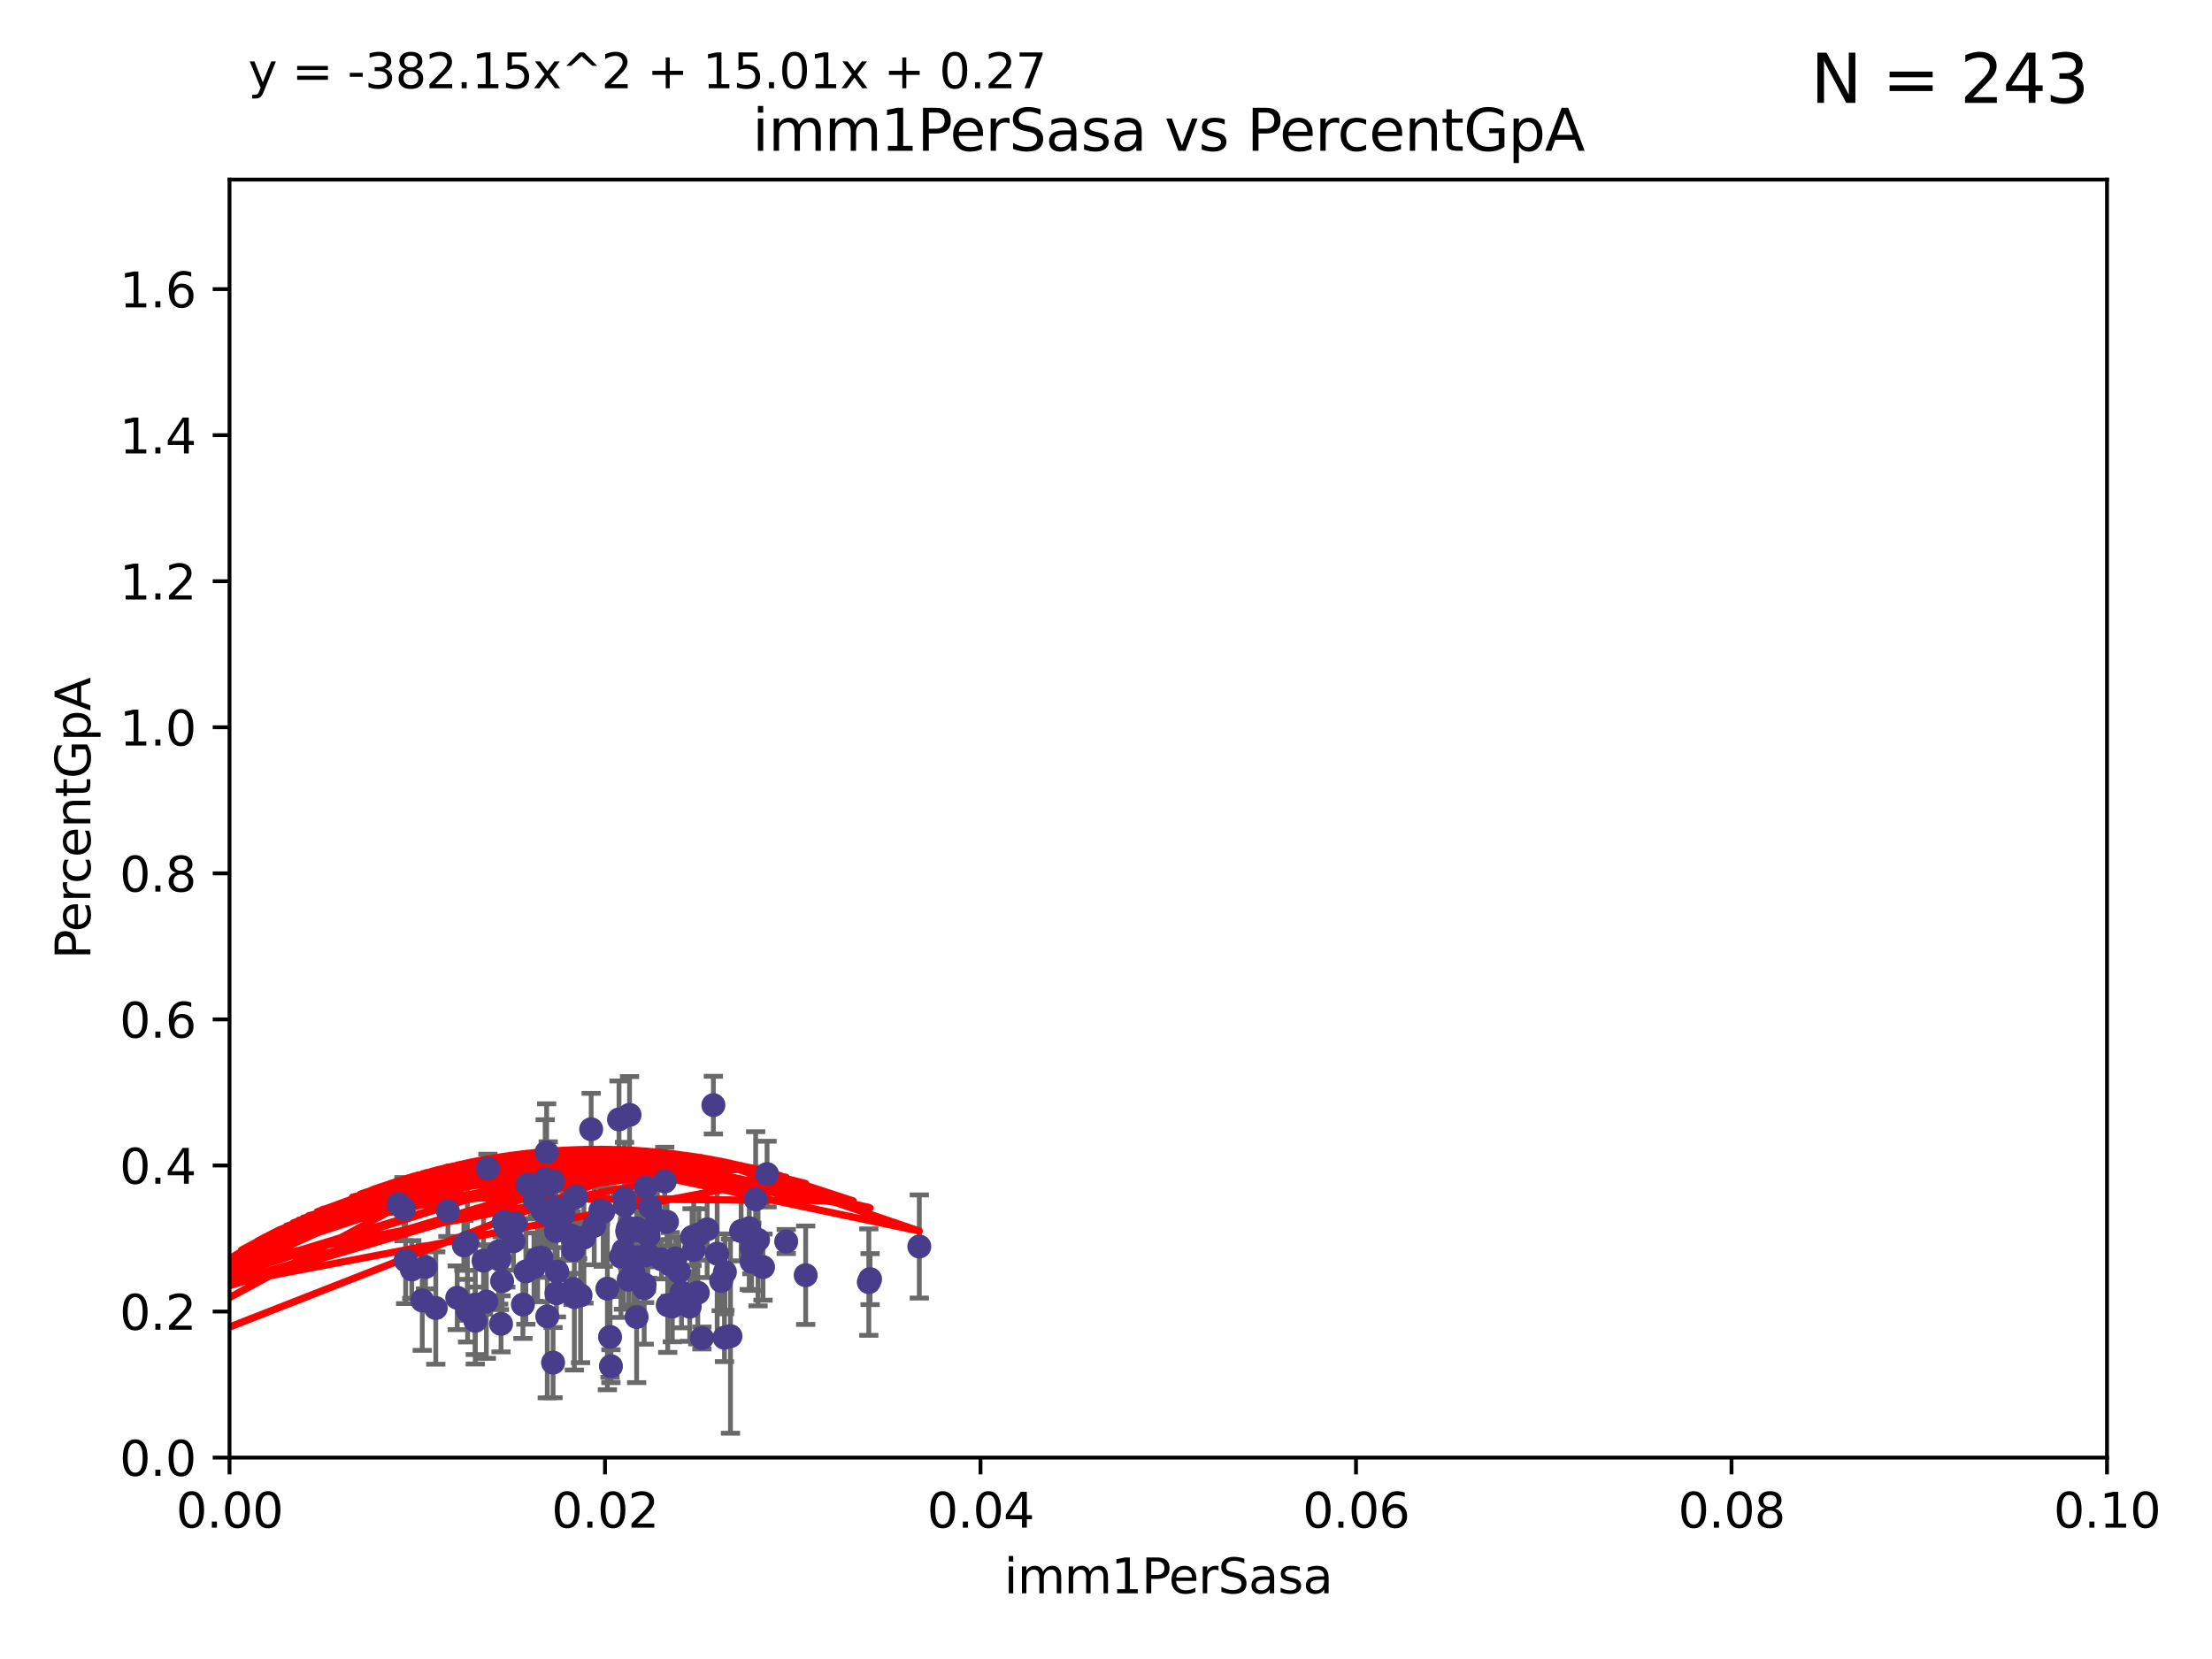 <?xml version="1.0" encoding="utf-8" standalone="no"?>
<!DOCTYPE svg PUBLIC "-//W3C//DTD SVG 1.1//EN"
  "http://www.w3.org/Graphics/SVG/1.1/DTD/svg11.dtd">
<svg xmlns:xlink="http://www.w3.org/1999/xlink" width="460.8pt" height="345.6pt" viewBox="0 0 460.8 345.6" xmlns="http://www.w3.org/2000/svg" version="1.1">
 <defs>
  <style type="text/css">*{stroke-linejoin: round; stroke-linecap: butt}</style>
 </defs>
 <g id="figure_1">
  <g id="patch_1">
   <path d="M 0 345.6 
L 460.8 345.6 
L 460.8 0 
L 0 0 
z
" style="fill: #ffffff"/>
  </g>
  <g id="axes_1">
   <g id="patch_2">
    <path d="M 47.81 303.64 
L 438.93 303.64 
L 438.93 37.411 
L 47.81 37.411 
z
" style="fill: #ffffff"/>
   </g>
   <g id="PathCollection_1">
    <defs>
     <path id="m27eb00b391" d="M 0 1.118 
C 0.297 1.118 0.581 1 0.791 0.791 
C 1 0.581 1.118 0.297 1.118 0 
C 1.118 -0.297 1 -0.581 0.791 -0.791 
C 0.581 -1 0.297 -1.118 0 -1.118 
C -0.297 -1.118 -0.581 -1 -0.791 -0.791 
C -1 -0.581 -1.118 -0.297 -1.118 0 
C -1.118 0.297 -1 0.581 -0.791 0.791 
C -0.581 1 -0.297 1.118 0 1.118 
z
" style="stroke: #483d8b"/>
    </defs>
    <g clip-path="url(#p22a52f9731)">
     <use xlink:href="#m27eb00b391" x="163.787" y="258.636" style="fill: #483d8b; stroke: #483d8b"/>
     <use xlink:href="#m27eb00b391" x="154.39" y="256.445" style="fill: #483d8b; stroke: #483d8b"/>
     <use xlink:href="#m27eb00b391" x="147.311" y="256.095" style="fill: #483d8b; stroke: #483d8b"/>
     <use xlink:href="#m27eb00b391" x="96.629" y="259.439" style="fill: #483d8b; stroke: #483d8b"/>
     <use xlink:href="#m27eb00b391" x="129.879" y="260.499" style="fill: #483d8b; stroke: #483d8b"/>
     <use xlink:href="#m27eb00b391" x="105.362" y="255.805" style="fill: #483d8b; stroke: #483d8b"/>
     <use xlink:href="#m27eb00b391" x="119.436" y="260.375" style="fill: #483d8b; stroke: #483d8b"/>
     <use xlink:href="#m27eb00b391" x="134.198" y="268.351" style="fill: #483d8b; stroke: #483d8b"/>
     <use xlink:href="#m27eb00b391" x="112" y="262.155" style="fill: #483d8b; stroke: #483d8b"/>
     <use xlink:href="#m27eb00b391" x="157.418" y="249.829" style="fill: #483d8b; stroke: #483d8b"/>
     <use xlink:href="#m27eb00b391" x="84.142" y="251.883" style="fill: #483d8b; stroke: #483d8b"/>
     <use xlink:href="#m27eb00b391" x="109.543" y="264.866" style="fill: #483d8b; stroke: #483d8b"/>
     <use xlink:href="#m27eb00b391" x="123.782" y="255.361" style="fill: #483d8b; stroke: #483d8b"/>
     <use xlink:href="#m27eb00b391" x="115.914" y="269.405" style="fill: #483d8b; stroke: #483d8b"/>
     <use xlink:href="#m27eb00b391" x="140.059" y="272.162" style="fill: #483d8b; stroke: #483d8b"/>
     <use xlink:href="#m27eb00b391" x="101.316" y="271.145" style="fill: #483d8b; stroke: #483d8b"/>
     <use xlink:href="#m27eb00b391" x="113.572" y="245.699" style="fill: #483d8b; stroke: #483d8b"/>
     <use xlink:href="#m27eb00b391" x="132.984" y="256.284" style="fill: #483d8b; stroke: #483d8b"/>
     <use xlink:href="#m27eb00b391" x="106.971" y="258.569" style="fill: #483d8b; stroke: #483d8b"/>
     <use xlink:href="#m27eb00b391" x="97.414" y="273.037" style="fill: #483d8b; stroke: #483d8b"/>
     <use xlink:href="#m27eb00b391" x="104.038" y="262.38" style="fill: #483d8b; stroke: #483d8b"/>
     <use xlink:href="#m27eb00b391" x="100.731" y="262.628" style="fill: #483d8b; stroke: #483d8b"/>
     <use xlink:href="#m27eb00b391" x="99.015" y="271.767" style="fill: #483d8b; stroke: #483d8b"/>
     <use xlink:href="#m27eb00b391" x="131.142" y="232.244" style="fill: #483d8b; stroke: #483d8b"/>
     <use xlink:href="#m27eb00b391" x="83.04" y="250.85" style="fill: #483d8b; stroke: #483d8b"/>
     <use xlink:href="#m27eb00b391" x="116.083" y="264.907" style="fill: #483d8b; stroke: #483d8b"/>
     <use xlink:href="#m27eb00b391" x="90.781" y="272.487" style="fill: #483d8b; stroke: #483d8b"/>
     <use xlink:href="#m27eb00b391" x="107.321" y="254.853" style="fill: #483d8b; stroke: #483d8b"/>
     <use xlink:href="#m27eb00b391" x="134.643" y="261.51" style="fill: #483d8b; stroke: #483d8b"/>
     <use xlink:href="#m27eb00b391" x="139.098" y="271.889" style="fill: #483d8b; stroke: #483d8b"/>
     <use xlink:href="#m27eb00b391" x="137.794" y="262.324" style="fill: #483d8b; stroke: #483d8b"/>
     <use xlink:href="#m27eb00b391" x="149.4" y="261.163" style="fill: #483d8b; stroke: #483d8b"/>
     <use xlink:href="#m27eb00b391" x="108.934" y="271.765" style="fill: #483d8b; stroke: #483d8b"/>
     <use xlink:href="#m27eb00b391" x="120.941" y="269.833" style="fill: #483d8b; stroke: #483d8b"/>
     <use xlink:href="#m27eb00b391" x="87.966" y="270.903" style="fill: #483d8b; stroke: #483d8b"/>
     <use xlink:href="#m27eb00b391" x="99.01" y="275.147" style="fill: #483d8b; stroke: #483d8b"/>
     <use xlink:href="#m27eb00b391" x="104.6" y="266.882" style="fill: #483d8b; stroke: #483d8b"/>
     <use xlink:href="#m27eb00b391" x="88.642" y="263.929" style="fill: #483d8b; stroke: #483d8b"/>
     <use xlink:href="#m27eb00b391" x="111.859" y="262.465" style="fill: #483d8b; stroke: #483d8b"/>
     <use xlink:href="#m27eb00b391" x="103.895" y="260.671" style="fill: #483d8b; stroke: #483d8b"/>
     <use xlink:href="#m27eb00b391" x="141.966" y="269.249" style="fill: #483d8b; stroke: #483d8b"/>
     <use xlink:href="#m27eb00b391" x="119.004" y="257.404" style="fill: #483d8b; stroke: #483d8b"/>
     <use xlink:href="#m27eb00b391" x="129.355" y="261.776" style="fill: #483d8b; stroke: #483d8b"/>
     <use xlink:href="#m27eb00b391" x="101.637" y="243.42" style="fill: #483d8b; stroke: #483d8b"/>
     <use xlink:href="#m27eb00b391" x="109.876" y="246.719" style="fill: #483d8b; stroke: #483d8b"/>
     <use xlink:href="#m27eb00b391" x="140.725" y="262.163" style="fill: #483d8b; stroke: #483d8b"/>
     <use xlink:href="#m27eb00b391" x="117.373" y="252.998" style="fill: #483d8b; stroke: #483d8b"/>
     <use xlink:href="#m27eb00b391" x="115.604" y="251.564" style="fill: #483d8b; stroke: #483d8b"/>
     <use xlink:href="#m27eb00b391" x="130.841" y="255.748" style="fill: #483d8b; stroke: #483d8b"/>
     <use xlink:href="#m27eb00b391" x="104.375" y="275.785" style="fill: #483d8b; stroke: #483d8b"/>
     <use xlink:href="#m27eb00b391" x="93.31" y="252.296" style="fill: #483d8b; stroke: #483d8b"/>
     <use xlink:href="#m27eb00b391" x="123.152" y="235.24" style="fill: #483d8b; stroke: #483d8b"/>
     <use xlink:href="#m27eb00b391" x="145.361" y="269.293" style="fill: #483d8b; stroke: #483d8b"/>
     <use xlink:href="#m27eb00b391" x="104.919" y="254.576" style="fill: #483d8b; stroke: #483d8b"/>
     <use xlink:href="#m27eb00b391" x="119.524" y="249.617" style="fill: #483d8b; stroke: #483d8b"/>
     <use xlink:href="#m27eb00b391" x="134.287" y="267.616" style="fill: #483d8b; stroke: #483d8b"/>
     <use xlink:href="#m27eb00b391" x="112.787" y="261.966" style="fill: #483d8b; stroke: #483d8b"/>
     <use xlink:href="#m27eb00b391" x="115.806" y="256.443" style="fill: #483d8b; stroke: #483d8b"/>
     <use xlink:href="#m27eb00b391" x="95.25" y="270.346" style="fill: #483d8b; stroke: #483d8b"/>
     <use xlink:href="#m27eb00b391" x="141.433" y="264.925" style="fill: #483d8b; stroke: #483d8b"/>
     <use xlink:href="#m27eb00b391" x="111.374" y="249.931" style="fill: #483d8b; stroke: #483d8b"/>
     <use xlink:href="#m27eb00b391" x="113.796" y="252.833" style="fill: #483d8b; stroke: #483d8b"/>
     <use xlink:href="#m27eb00b391" x="128.951" y="233.199" style="fill: #483d8b; stroke: #483d8b"/>
     <use xlink:href="#m27eb00b391" x="127.085" y="278.508" style="fill: #483d8b; stroke: #483d8b"/>
     <use xlink:href="#m27eb00b391" x="114.204" y="246.814" style="fill: #483d8b; stroke: #483d8b"/>
     <use xlink:href="#m27eb00b391" x="156.576" y="262.855" style="fill: #483d8b; stroke: #483d8b"/>
     <use xlink:href="#m27eb00b391" x="115.207" y="246.117" style="fill: #483d8b; stroke: #483d8b"/>
     <use xlink:href="#m27eb00b391" x="111.236" y="263.973" style="fill: #483d8b; stroke: #483d8b"/>
     <use xlink:href="#m27eb00b391" x="114.01" y="274.242" style="fill: #483d8b; stroke: #483d8b"/>
     <use xlink:href="#m27eb00b391" x="85.78" y="264.453" style="fill: #483d8b; stroke: #483d8b"/>
     <use xlink:href="#m27eb00b391" x="159.793" y="244.581" style="fill: #483d8b; stroke: #483d8b"/>
     <use xlink:href="#m27eb00b391" x="157.915" y="258.285" style="fill: #483d8b; stroke: #483d8b"/>
     <use xlink:href="#m27eb00b391" x="150.24" y="266.84" style="fill: #483d8b; stroke: #483d8b"/>
     <use xlink:href="#m27eb00b391" x="115.826" y="254.263" style="fill: #483d8b; stroke: #483d8b"/>
     <use xlink:href="#m27eb00b391" x="120.326" y="258.177" style="fill: #483d8b; stroke: #483d8b"/>
     <use xlink:href="#m27eb00b391" x="143.686" y="272.202" style="fill: #483d8b; stroke: #483d8b"/>
     <use xlink:href="#m27eb00b391" x="130.16" y="251.119" style="fill: #483d8b; stroke: #483d8b"/>
     <use xlink:href="#m27eb00b391" x="131.968" y="265.122" style="fill: #483d8b; stroke: #483d8b"/>
     <use xlink:href="#m27eb00b391" x="97.378" y="258.826" style="fill: #483d8b; stroke: #483d8b"/>
     <use xlink:href="#m27eb00b391" x="132.741" y="261.949" style="fill: #483d8b; stroke: #483d8b"/>
     <use xlink:href="#m27eb00b391" x="113.875" y="240.035" style="fill: #483d8b; stroke: #483d8b"/>
     <use xlink:href="#m27eb00b391" x="135.103" y="257.379" style="fill: #483d8b; stroke: #483d8b"/>
     <use xlink:href="#m27eb00b391" x="125.075" y="252.169" style="fill: #483d8b; stroke: #483d8b"/>
     <use xlink:href="#m27eb00b391" x="119.649" y="270.193" style="fill: #483d8b; stroke: #483d8b"/>
     <use xlink:href="#m27eb00b391" x="180.99" y="267.089" style="fill: #483d8b; stroke: #483d8b"/>
     <use xlink:href="#m27eb00b391" x="126.528" y="268.454" style="fill: #483d8b; stroke: #483d8b"/>
     <use xlink:href="#m27eb00b391" x="181.253" y="266.468" style="fill: #483d8b; stroke: #483d8b"/>
     <use xlink:href="#m27eb00b391" x="138.477" y="246.121" style="fill: #483d8b; stroke: #483d8b"/>
     <use xlink:href="#m27eb00b391" x="115.217" y="283.857" style="fill: #483d8b; stroke: #483d8b"/>
     <use xlink:href="#m27eb00b391" x="127.273" y="284.603" style="fill: #483d8b; stroke: #483d8b"/>
     <use xlink:href="#m27eb00b391" x="138.95" y="254.524" style="fill: #483d8b; stroke: #483d8b"/>
     <use xlink:href="#m27eb00b391" x="119.992" y="249.22" style="fill: #483d8b; stroke: #483d8b"/>
     <use xlink:href="#m27eb00b391" x="113" y="252.138" style="fill: #483d8b; stroke: #483d8b"/>
     <use xlink:href="#m27eb00b391" x="191.509" y="259.669" style="fill: #483d8b; stroke: #483d8b"/>
     <use xlink:href="#m27eb00b391" x="121.638" y="257.818" style="fill: #483d8b; stroke: #483d8b"/>
     <use xlink:href="#m27eb00b391" x="84.505" y="262.563" style="fill: #483d8b; stroke: #483d8b"/>
     <use xlink:href="#m27eb00b391" x="119.363" y="268.523" style="fill: #483d8b; stroke: #483d8b"/>
     <use xlink:href="#m27eb00b391" x="134.957" y="261.343" style="fill: #483d8b; stroke: #483d8b"/>
     <use xlink:href="#m27eb00b391" x="130.726" y="256.788" style="fill: #483d8b; stroke: #483d8b"/>
     <use xlink:href="#m27eb00b391" x="134.554" y="247.354" style="fill: #483d8b; stroke: #483d8b"/>
     <use xlink:href="#m27eb00b391" x="156.625" y="260.072" style="fill: #483d8b; stroke: #483d8b"/>
     <use xlink:href="#m27eb00b391" x="156.084" y="255.858" style="fill: #483d8b; stroke: #483d8b"/>
     <use xlink:href="#m27eb00b391" x="130.957" y="266.59" style="fill: #483d8b; stroke: #483d8b"/>
     <use xlink:href="#m27eb00b391" x="130.67" y="256.373" style="fill: #483d8b; stroke: #483d8b"/>
     <use xlink:href="#m27eb00b391" x="152.17" y="278.343" style="fill: #483d8b; stroke: #483d8b"/>
     <use xlink:href="#m27eb00b391" x="150.922" y="278.669" style="fill: #483d8b; stroke: #483d8b"/>
     <use xlink:href="#m27eb00b391" x="132.627" y="255.917" style="fill: #483d8b; stroke: #483d8b"/>
     <use xlink:href="#m27eb00b391" x="130.099" y="249.689" style="fill: #483d8b; stroke: #483d8b"/>
     <use xlink:href="#m27eb00b391" x="151.014" y="265.004" style="fill: #483d8b; stroke: #483d8b"/>
     <use xlink:href="#m27eb00b391" x="136.935" y="254.165" style="fill: #483d8b; stroke: #483d8b"/>
     <use xlink:href="#m27eb00b391" x="132.623" y="274.36" style="fill: #483d8b; stroke: #483d8b"/>
     <use xlink:href="#m27eb00b391" x="158.951" y="263.958" style="fill: #483d8b; stroke: #483d8b"/>
     <use xlink:href="#m27eb00b391" x="125.662" y="252.457" style="fill: #483d8b; stroke: #483d8b"/>
     <use xlink:href="#m27eb00b391" x="139.631" y="263.415" style="fill: #483d8b; stroke: #483d8b"/>
     <use xlink:href="#m27eb00b391" x="148.611" y="230.215" style="fill: #483d8b; stroke: #483d8b"/>
     <use xlink:href="#m27eb00b391" x="144.525" y="260.385" style="fill: #483d8b; stroke: #483d8b"/>
     <use xlink:href="#m27eb00b391" x="144.167" y="257.696" style="fill: #483d8b; stroke: #483d8b"/>
     <use xlink:href="#m27eb00b391" x="146.225" y="278.731" style="fill: #483d8b; stroke: #483d8b"/>
     <use xlink:href="#m27eb00b391" x="167.838" y="265.651" style="fill: #483d8b; stroke: #483d8b"/>
     <use xlink:href="#m27eb00b391" x="135.451" y="251.455" style="fill: #483d8b; stroke: #483d8b"/>
     <use xlink:href="#m27eb00b391" x="145.589" y="257.161" style="fill: #483d8b; stroke: #483d8b"/>
    </g>
   </g>
   <g id="matplotlib.axis_1">
    <g id="xtick_1">
     <g id="line2d_1">
      <defs>
       <path id="m8c8a2a1bbe" d="M 0 0 
L 0 3.5 
" style="stroke: #000000; stroke-width: 0.8"/>
      </defs>
      <g>
       <use xlink:href="#m8c8a2a1bbe" x="47.81" y="303.64" style="stroke: #000000; stroke-width: 0.8"/>
      </g>
     </g>
     <g id="text_1">
      <!-- 0.00 -->
      <g transform="translate(36.677 318.238)scale(0.1 -0.1)">
       <defs>
        <path id="DejaVuSans-30" d="M 2034 4250 
Q 1547 4250 1301 3770 
Q 1056 3291 1056 2328 
Q 1056 1369 1301 889 
Q 1547 409 2034 409 
Q 2525 409 2770 889 
Q 3016 1369 3016 2328 
Q 3016 3291 2770 3770 
Q 2525 4250 2034 4250 
z
M 2034 4750 
Q 2819 4750 3233 4129 
Q 3647 3509 3647 2328 
Q 3647 1150 3233 529 
Q 2819 -91 2034 -91 
Q 1250 -91 836 529 
Q 422 1150 422 2328 
Q 422 3509 836 4129 
Q 1250 4750 2034 4750 
z
" transform="scale(0.016)"/>
        <path id="DejaVuSans-2e" d="M 684 794 
L 1344 794 
L 1344 0 
L 684 0 
L 684 794 
z
" transform="scale(0.016)"/>
       </defs>
       <use xlink:href="#DejaVuSans-30"/>
       <use xlink:href="#DejaVuSans-2e" x="63.623"/>
       <use xlink:href="#DejaVuSans-30" x="95.41"/>
       <use xlink:href="#DejaVuSans-30" x="159.033"/>
      </g>
     </g>
    </g>
    <g id="xtick_2">
     <g id="line2d_2">
      <g>
       <use xlink:href="#m8c8a2a1bbe" x="126.034" y="303.64" style="stroke: #000000; stroke-width: 0.8"/>
      </g>
     </g>
     <g id="text_2">
      <!-- 0.02 -->
      <g transform="translate(114.901 318.238)scale(0.1 -0.1)">
       <defs>
        <path id="DejaVuSans-32" d="M 1228 531 
L 3431 531 
L 3431 0 
L 469 0 
L 469 531 
Q 828 903 1448 1529 
Q 2069 2156 2228 2338 
Q 2531 2678 2651 2914 
Q 2772 3150 2772 3378 
Q 2772 3750 2511 3984 
Q 2250 4219 1831 4219 
Q 1534 4219 1204 4116 
Q 875 4013 500 3803 
L 500 4441 
Q 881 4594 1212 4672 
Q 1544 4750 1819 4750 
Q 2544 4750 2975 4387 
Q 3406 4025 3406 3419 
Q 3406 3131 3298 2873 
Q 3191 2616 2906 2266 
Q 2828 2175 2409 1742 
Q 1991 1309 1228 531 
z
" transform="scale(0.016)"/>
       </defs>
       <use xlink:href="#DejaVuSans-30"/>
       <use xlink:href="#DejaVuSans-2e" x="63.623"/>
       <use xlink:href="#DejaVuSans-30" x="95.41"/>
       <use xlink:href="#DejaVuSans-32" x="159.033"/>
      </g>
     </g>
    </g>
    <g id="xtick_3">
     <g id="line2d_3">
      <g>
       <use xlink:href="#m8c8a2a1bbe" x="204.258" y="303.64" style="stroke: #000000; stroke-width: 0.8"/>
      </g>
     </g>
     <g id="text_3">
      <!-- 0.04 -->
      <g transform="translate(193.125 318.238)scale(0.1 -0.1)">
       <defs>
        <path id="DejaVuSans-34" d="M 2419 4116 
L 825 1625 
L 2419 1625 
L 2419 4116 
z
M 2253 4666 
L 3047 4666 
L 3047 1625 
L 3713 1625 
L 3713 1100 
L 3047 1100 
L 3047 0 
L 2419 0 
L 2419 1100 
L 313 1100 
L 313 1709 
L 2253 4666 
z
" transform="scale(0.016)"/>
       </defs>
       <use xlink:href="#DejaVuSans-30"/>
       <use xlink:href="#DejaVuSans-2e" x="63.623"/>
       <use xlink:href="#DejaVuSans-30" x="95.41"/>
       <use xlink:href="#DejaVuSans-34" x="159.033"/>
      </g>
     </g>
    </g>
    <g id="xtick_4">
     <g id="line2d_4">
      <g>
       <use xlink:href="#m8c8a2a1bbe" x="282.482" y="303.64" style="stroke: #000000; stroke-width: 0.8"/>
      </g>
     </g>
     <g id="text_4">
      <!-- 0.06 -->
      <g transform="translate(271.349 318.238)scale(0.1 -0.1)">
       <defs>
        <path id="DejaVuSans-36" d="M 2113 2584 
Q 1688 2584 1439 2293 
Q 1191 2003 1191 1497 
Q 1191 994 1439 701 
Q 1688 409 2113 409 
Q 2538 409 2786 701 
Q 3034 994 3034 1497 
Q 3034 2003 2786 2293 
Q 2538 2584 2113 2584 
z
M 3366 4563 
L 3366 3988 
Q 3128 4100 2886 4159 
Q 2644 4219 2406 4219 
Q 1781 4219 1451 3797 
Q 1122 3375 1075 2522 
Q 1259 2794 1537 2939 
Q 1816 3084 2150 3084 
Q 2853 3084 3261 2657 
Q 3669 2231 3669 1497 
Q 3669 778 3244 343 
Q 2819 -91 2113 -91 
Q 1303 -91 875 529 
Q 447 1150 447 2328 
Q 447 3434 972 4092 
Q 1497 4750 2381 4750 
Q 2619 4750 2861 4703 
Q 3103 4656 3366 4563 
z
" transform="scale(0.016)"/>
       </defs>
       <use xlink:href="#DejaVuSans-30"/>
       <use xlink:href="#DejaVuSans-2e" x="63.623"/>
       <use xlink:href="#DejaVuSans-30" x="95.41"/>
       <use xlink:href="#DejaVuSans-36" x="159.033"/>
      </g>
     </g>
    </g>
    <g id="xtick_5">
     <g id="line2d_5">
      <g>
       <use xlink:href="#m8c8a2a1bbe" x="360.706" y="303.64" style="stroke: #000000; stroke-width: 0.8"/>
      </g>
     </g>
     <g id="text_5">
      <!-- 0.08 -->
      <g transform="translate(349.573 318.238)scale(0.1 -0.1)">
       <defs>
        <path id="DejaVuSans-38" d="M 2034 2216 
Q 1584 2216 1326 1975 
Q 1069 1734 1069 1313 
Q 1069 891 1326 650 
Q 1584 409 2034 409 
Q 2484 409 2743 651 
Q 3003 894 3003 1313 
Q 3003 1734 2745 1975 
Q 2488 2216 2034 2216 
z
M 1403 2484 
Q 997 2584 770 2862 
Q 544 3141 544 3541 
Q 544 4100 942 4425 
Q 1341 4750 2034 4750 
Q 2731 4750 3128 4425 
Q 3525 4100 3525 3541 
Q 3525 3141 3298 2862 
Q 3072 2584 2669 2484 
Q 3125 2378 3379 2068 
Q 3634 1759 3634 1313 
Q 3634 634 3220 271 
Q 2806 -91 2034 -91 
Q 1263 -91 848 271 
Q 434 634 434 1313 
Q 434 1759 690 2068 
Q 947 2378 1403 2484 
z
M 1172 3481 
Q 1172 3119 1398 2916 
Q 1625 2713 2034 2713 
Q 2441 2713 2670 2916 
Q 2900 3119 2900 3481 
Q 2900 3844 2670 4047 
Q 2441 4250 2034 4250 
Q 1625 4250 1398 4047 
Q 1172 3844 1172 3481 
z
" transform="scale(0.016)"/>
       </defs>
       <use xlink:href="#DejaVuSans-30"/>
       <use xlink:href="#DejaVuSans-2e" x="63.623"/>
       <use xlink:href="#DejaVuSans-30" x="95.41"/>
       <use xlink:href="#DejaVuSans-38" x="159.033"/>
      </g>
     </g>
    </g>
    <g id="xtick_6">
     <g id="line2d_6">
      <g>
       <use xlink:href="#m8c8a2a1bbe" x="438.93" y="303.64" style="stroke: #000000; stroke-width: 0.8"/>
      </g>
     </g>
     <g id="text_6">
      <!-- 0.10 -->
      <g transform="translate(427.797 318.238)scale(0.1 -0.1)">
       <defs>
        <path id="DejaVuSans-31" d="M 794 531 
L 1825 531 
L 1825 4091 
L 703 3866 
L 703 4441 
L 1819 4666 
L 2450 4666 
L 2450 531 
L 3481 531 
L 3481 0 
L 794 0 
L 794 531 
z
" transform="scale(0.016)"/>
       </defs>
       <use xlink:href="#DejaVuSans-30"/>
       <use xlink:href="#DejaVuSans-2e" x="63.623"/>
       <use xlink:href="#DejaVuSans-31" x="95.41"/>
       <use xlink:href="#DejaVuSans-30" x="159.033"/>
      </g>
     </g>
    </g>
    <g id="text_7">
     <!-- imm1PerSasa -->
     <g transform="translate(209.186 331.917)scale(0.1 -0.1)">
      <defs>
       <path id="DejaVuSans-69" d="M 603 3500 
L 1178 3500 
L 1178 0 
L 603 0 
L 603 3500 
z
M 603 4863 
L 1178 4863 
L 1178 4134 
L 603 4134 
L 603 4863 
z
" transform="scale(0.016)"/>
       <path id="DejaVuSans-6d" d="M 3328 2828 
Q 3544 3216 3844 3400 
Q 4144 3584 4550 3584 
Q 5097 3584 5394 3201 
Q 5691 2819 5691 2113 
L 5691 0 
L 5113 0 
L 5113 2094 
Q 5113 2597 4934 2840 
Q 4756 3084 4391 3084 
Q 3944 3084 3684 2787 
Q 3425 2491 3425 1978 
L 3425 0 
L 2847 0 
L 2847 2094 
Q 2847 2600 2669 2842 
Q 2491 3084 2119 3084 
Q 1678 3084 1418 2786 
Q 1159 2488 1159 1978 
L 1159 0 
L 581 0 
L 581 3500 
L 1159 3500 
L 1159 2956 
Q 1356 3278 1631 3431 
Q 1906 3584 2284 3584 
Q 2666 3584 2933 3390 
Q 3200 3197 3328 2828 
z
" transform="scale(0.016)"/>
       <path id="DejaVuSans-50" d="M 1259 4147 
L 1259 2394 
L 2053 2394 
Q 2494 2394 2734 2622 
Q 2975 2850 2975 3272 
Q 2975 3691 2734 3919 
Q 2494 4147 2053 4147 
L 1259 4147 
z
M 628 4666 
L 2053 4666 
Q 2838 4666 3239 4311 
Q 3641 3956 3641 3272 
Q 3641 2581 3239 2228 
Q 2838 1875 2053 1875 
L 1259 1875 
L 1259 0 
L 628 0 
L 628 4666 
z
" transform="scale(0.016)"/>
       <path id="DejaVuSans-65" d="M 3597 1894 
L 3597 1613 
L 953 1613 
Q 991 1019 1311 708 
Q 1631 397 2203 397 
Q 2534 397 2845 478 
Q 3156 559 3463 722 
L 3463 178 
Q 3153 47 2828 -22 
Q 2503 -91 2169 -91 
Q 1331 -91 842 396 
Q 353 884 353 1716 
Q 353 2575 817 3079 
Q 1281 3584 2069 3584 
Q 2775 3584 3186 3129 
Q 3597 2675 3597 1894 
z
M 3022 2063 
Q 3016 2534 2758 2815 
Q 2500 3097 2075 3097 
Q 1594 3097 1305 2825 
Q 1016 2553 972 2059 
L 3022 2063 
z
" transform="scale(0.016)"/>
       <path id="DejaVuSans-72" d="M 2631 2963 
Q 2534 3019 2420 3045 
Q 2306 3072 2169 3072 
Q 1681 3072 1420 2755 
Q 1159 2438 1159 1844 
L 1159 0 
L 581 0 
L 581 3500 
L 1159 3500 
L 1159 2956 
Q 1341 3275 1631 3429 
Q 1922 3584 2338 3584 
Q 2397 3584 2469 3576 
Q 2541 3569 2628 3553 
L 2631 2963 
z
" transform="scale(0.016)"/>
       <path id="DejaVuSans-53" d="M 3425 4513 
L 3425 3897 
Q 3066 4069 2747 4153 
Q 2428 4238 2131 4238 
Q 1616 4238 1336 4038 
Q 1056 3838 1056 3469 
Q 1056 3159 1242 3001 
Q 1428 2844 1947 2747 
L 2328 2669 
Q 3034 2534 3370 2195 
Q 3706 1856 3706 1288 
Q 3706 609 3251 259 
Q 2797 -91 1919 -91 
Q 1588 -91 1214 -16 
Q 841 59 441 206 
L 441 856 
Q 825 641 1194 531 
Q 1563 422 1919 422 
Q 2459 422 2753 634 
Q 3047 847 3047 1241 
Q 3047 1584 2836 1778 
Q 2625 1972 2144 2069 
L 1759 2144 
Q 1053 2284 737 2584 
Q 422 2884 422 3419 
Q 422 4038 858 4394 
Q 1294 4750 2059 4750 
Q 2388 4750 2728 4690 
Q 3069 4631 3425 4513 
z
" transform="scale(0.016)"/>
       <path id="DejaVuSans-61" d="M 2194 1759 
Q 1497 1759 1228 1600 
Q 959 1441 959 1056 
Q 959 750 1161 570 
Q 1363 391 1709 391 
Q 2188 391 2477 730 
Q 2766 1069 2766 1631 
L 2766 1759 
L 2194 1759 
z
M 3341 1997 
L 3341 0 
L 2766 0 
L 2766 531 
Q 2569 213 2275 61 
Q 1981 -91 1556 -91 
Q 1019 -91 701 211 
Q 384 513 384 1019 
Q 384 1609 779 1909 
Q 1175 2209 1959 2209 
L 2766 2209 
L 2766 2266 
Q 2766 2663 2505 2880 
Q 2244 3097 1772 3097 
Q 1472 3097 1187 3025 
Q 903 2953 641 2809 
L 641 3341 
Q 956 3463 1253 3523 
Q 1550 3584 1831 3584 
Q 2591 3584 2966 3190 
Q 3341 2797 3341 1997 
z
" transform="scale(0.016)"/>
       <path id="DejaVuSans-73" d="M 2834 3397 
L 2834 2853 
Q 2591 2978 2328 3040 
Q 2066 3103 1784 3103 
Q 1356 3103 1142 2972 
Q 928 2841 928 2578 
Q 928 2378 1081 2264 
Q 1234 2150 1697 2047 
L 1894 2003 
Q 2506 1872 2764 1633 
Q 3022 1394 3022 966 
Q 3022 478 2636 193 
Q 2250 -91 1575 -91 
Q 1294 -91 989 -36 
Q 684 19 347 128 
L 347 722 
Q 666 556 975 473 
Q 1284 391 1588 391 
Q 1994 391 2212 530 
Q 2431 669 2431 922 
Q 2431 1156 2273 1281 
Q 2116 1406 1581 1522 
L 1381 1569 
Q 847 1681 609 1914 
Q 372 2147 372 2553 
Q 372 3047 722 3315 
Q 1072 3584 1716 3584 
Q 2034 3584 2315 3537 
Q 2597 3491 2834 3397 
z
" transform="scale(0.016)"/>
      </defs>
      <use xlink:href="#DejaVuSans-69"/>
      <use xlink:href="#DejaVuSans-6d" x="27.783"/>
      <use xlink:href="#DejaVuSans-6d" x="125.195"/>
      <use xlink:href="#DejaVuSans-31" x="222.607"/>
      <use xlink:href="#DejaVuSans-50" x="286.23"/>
      <use xlink:href="#DejaVuSans-65" x="342.908"/>
      <use xlink:href="#DejaVuSans-72" x="404.432"/>
      <use xlink:href="#DejaVuSans-53" x="445.545"/>
      <use xlink:href="#DejaVuSans-61" x="509.021"/>
      <use xlink:href="#DejaVuSans-73" x="570.301"/>
      <use xlink:href="#DejaVuSans-61" x="622.4"/>
     </g>
    </g>
   </g>
   <g id="matplotlib.axis_2">
    <g id="ytick_1">
     <g id="line2d_7">
      <defs>
       <path id="mdd299e04aa" d="M 0 0 
L -3.5 0 
" style="stroke: #000000; stroke-width: 0.8"/>
      </defs>
      <g>
       <use xlink:href="#mdd299e04aa" x="47.81" y="303.64" style="stroke: #000000; stroke-width: 0.8"/>
      </g>
     </g>
     <g id="text_8">
      <!-- 0.0 -->
      <g transform="translate(24.907 307.439)scale(0.1 -0.1)">
       <use xlink:href="#DejaVuSans-30"/>
       <use xlink:href="#DejaVuSans-2e" x="63.623"/>
       <use xlink:href="#DejaVuSans-30" x="95.41"/>
      </g>
     </g>
    </g>
    <g id="ytick_2">
     <g id="line2d_8">
      <g>
       <use xlink:href="#mdd299e04aa" x="47.81" y="273.214" style="stroke: #000000; stroke-width: 0.8"/>
      </g>
     </g>
     <g id="text_9">
      <!-- 0.2 -->
      <g transform="translate(24.907 277.013)scale(0.1 -0.1)">
       <use xlink:href="#DejaVuSans-30"/>
       <use xlink:href="#DejaVuSans-2e" x="63.623"/>
       <use xlink:href="#DejaVuSans-32" x="95.41"/>
      </g>
     </g>
    </g>
    <g id="ytick_3">
     <g id="line2d_9">
      <g>
       <use xlink:href="#mdd299e04aa" x="47.81" y="242.788" style="stroke: #000000; stroke-width: 0.8"/>
      </g>
     </g>
     <g id="text_10">
      <!-- 0.4 -->
      <g transform="translate(24.907 246.587)scale(0.1 -0.1)">
       <use xlink:href="#DejaVuSans-30"/>
       <use xlink:href="#DejaVuSans-2e" x="63.623"/>
       <use xlink:href="#DejaVuSans-34" x="95.41"/>
      </g>
     </g>
    </g>
    <g id="ytick_4">
     <g id="line2d_10">
      <g>
       <use xlink:href="#mdd299e04aa" x="47.81" y="212.362" style="stroke: #000000; stroke-width: 0.8"/>
      </g>
     </g>
     <g id="text_11">
      <!-- 0.6 -->
      <g transform="translate(24.907 216.161)scale(0.1 -0.1)">
       <use xlink:href="#DejaVuSans-30"/>
       <use xlink:href="#DejaVuSans-2e" x="63.623"/>
       <use xlink:href="#DejaVuSans-36" x="95.41"/>
      </g>
     </g>
    </g>
    <g id="ytick_5">
     <g id="line2d_11">
      <g>
       <use xlink:href="#mdd299e04aa" x="47.81" y="181.935" style="stroke: #000000; stroke-width: 0.8"/>
      </g>
     </g>
     <g id="text_12">
      <!-- 0.8 -->
      <g transform="translate(24.907 185.735)scale(0.1 -0.1)">
       <use xlink:href="#DejaVuSans-30"/>
       <use xlink:href="#DejaVuSans-2e" x="63.623"/>
       <use xlink:href="#DejaVuSans-38" x="95.41"/>
      </g>
     </g>
    </g>
    <g id="ytick_6">
     <g id="line2d_12">
      <g>
       <use xlink:href="#mdd299e04aa" x="47.81" y="151.509" style="stroke: #000000; stroke-width: 0.8"/>
      </g>
     </g>
     <g id="text_13">
      <!-- 1.0 -->
      <g transform="translate(24.907 155.308)scale(0.1 -0.1)">
       <use xlink:href="#DejaVuSans-31"/>
       <use xlink:href="#DejaVuSans-2e" x="63.623"/>
       <use xlink:href="#DejaVuSans-30" x="95.41"/>
      </g>
     </g>
    </g>
    <g id="ytick_7">
     <g id="line2d_13">
      <g>
       <use xlink:href="#mdd299e04aa" x="47.81" y="121.083" style="stroke: #000000; stroke-width: 0.8"/>
      </g>
     </g>
     <g id="text_14">
      <!-- 1.2 -->
      <g transform="translate(24.907 124.882)scale(0.1 -0.1)">
       <use xlink:href="#DejaVuSans-31"/>
       <use xlink:href="#DejaVuSans-2e" x="63.623"/>
       <use xlink:href="#DejaVuSans-32" x="95.41"/>
      </g>
     </g>
    </g>
    <g id="ytick_8">
     <g id="line2d_14">
      <g>
       <use xlink:href="#mdd299e04aa" x="47.81" y="90.657" style="stroke: #000000; stroke-width: 0.8"/>
      </g>
     </g>
     <g id="text_15">
      <!-- 1.4 -->
      <g transform="translate(24.907 94.456)scale(0.1 -0.1)">
       <use xlink:href="#DejaVuSans-31"/>
       <use xlink:href="#DejaVuSans-2e" x="63.623"/>
       <use xlink:href="#DejaVuSans-34" x="95.41"/>
      </g>
     </g>
    </g>
    <g id="ytick_9">
     <g id="line2d_15">
      <g>
       <use xlink:href="#mdd299e04aa" x="47.81" y="60.231" style="stroke: #000000; stroke-width: 0.8"/>
      </g>
     </g>
     <g id="text_16">
      <!-- 1.6 -->
      <g transform="translate(24.907 64.03)scale(0.1 -0.1)">
       <use xlink:href="#DejaVuSans-31"/>
       <use xlink:href="#DejaVuSans-2e" x="63.623"/>
       <use xlink:href="#DejaVuSans-36" x="95.41"/>
      </g>
     </g>
    </g>
    <g id="text_17">
     <!-- PercentGpA -->
     <g transform="translate(18.827 199.802)rotate(-90)scale(0.1 -0.1)">
      <defs>
       <path id="DejaVuSans-63" d="M 3122 3366 
L 3122 2828 
Q 2878 2963 2633 3030 
Q 2388 3097 2138 3097 
Q 1578 3097 1268 2742 
Q 959 2388 959 1747 
Q 959 1106 1268 751 
Q 1578 397 2138 397 
Q 2388 397 2633 464 
Q 2878 531 3122 666 
L 3122 134 
Q 2881 22 2623 -34 
Q 2366 -91 2075 -91 
Q 1284 -91 818 406 
Q 353 903 353 1747 
Q 353 2603 823 3093 
Q 1294 3584 2113 3584 
Q 2378 3584 2631 3529 
Q 2884 3475 3122 3366 
z
" transform="scale(0.016)"/>
       <path id="DejaVuSans-6e" d="M 3513 2113 
L 3513 0 
L 2938 0 
L 2938 2094 
Q 2938 2591 2744 2837 
Q 2550 3084 2163 3084 
Q 1697 3084 1428 2787 
Q 1159 2491 1159 1978 
L 1159 0 
L 581 0 
L 581 3500 
L 1159 3500 
L 1159 2956 
Q 1366 3272 1645 3428 
Q 1925 3584 2291 3584 
Q 2894 3584 3203 3211 
Q 3513 2838 3513 2113 
z
" transform="scale(0.016)"/>
       <path id="DejaVuSans-74" d="M 1172 4494 
L 1172 3500 
L 2356 3500 
L 2356 3053 
L 1172 3053 
L 1172 1153 
Q 1172 725 1289 603 
Q 1406 481 1766 481 
L 2356 481 
L 2356 0 
L 1766 0 
Q 1100 0 847 248 
Q 594 497 594 1153 
L 594 3053 
L 172 3053 
L 172 3500 
L 594 3500 
L 594 4494 
L 1172 4494 
z
" transform="scale(0.016)"/>
       <path id="DejaVuSans-47" d="M 3809 666 
L 3809 1919 
L 2778 1919 
L 2778 2438 
L 4434 2438 
L 4434 434 
Q 4069 175 3628 42 
Q 3188 -91 2688 -91 
Q 1594 -91 976 548 
Q 359 1188 359 2328 
Q 359 3472 976 4111 
Q 1594 4750 2688 4750 
Q 3144 4750 3555 4637 
Q 3966 4525 4313 4306 
L 4313 3634 
Q 3963 3931 3569 4081 
Q 3175 4231 2741 4231 
Q 1884 4231 1454 3753 
Q 1025 3275 1025 2328 
Q 1025 1384 1454 906 
Q 1884 428 2741 428 
Q 3075 428 3337 486 
Q 3600 544 3809 666 
z
" transform="scale(0.016)"/>
       <path id="DejaVuSans-70" d="M 1159 525 
L 1159 -1331 
L 581 -1331 
L 581 3500 
L 1159 3500 
L 1159 2969 
Q 1341 3281 1617 3432 
Q 1894 3584 2278 3584 
Q 2916 3584 3314 3078 
Q 3713 2572 3713 1747 
Q 3713 922 3314 415 
Q 2916 -91 2278 -91 
Q 1894 -91 1617 61 
Q 1341 213 1159 525 
z
M 3116 1747 
Q 3116 2381 2855 2742 
Q 2594 3103 2138 3103 
Q 1681 3103 1420 2742 
Q 1159 2381 1159 1747 
Q 1159 1113 1420 752 
Q 1681 391 2138 391 
Q 2594 391 2855 752 
Q 3116 1113 3116 1747 
z
" transform="scale(0.016)"/>
       <path id="DejaVuSans-41" d="M 2188 4044 
L 1331 1722 
L 3047 1722 
L 2188 4044 
z
M 1831 4666 
L 2547 4666 
L 4325 0 
L 3669 0 
L 3244 1197 
L 1141 1197 
L 716 0 
L 50 0 
L 1831 4666 
z
" transform="scale(0.016)"/>
      </defs>
      <use xlink:href="#DejaVuSans-50"/>
      <use xlink:href="#DejaVuSans-65" x="56.678"/>
      <use xlink:href="#DejaVuSans-72" x="118.201"/>
      <use xlink:href="#DejaVuSans-63" x="157.064"/>
      <use xlink:href="#DejaVuSans-65" x="212.045"/>
      <use xlink:href="#DejaVuSans-6e" x="273.568"/>
      <use xlink:href="#DejaVuSans-74" x="336.947"/>
      <use xlink:href="#DejaVuSans-47" x="376.156"/>
      <use xlink:href="#DejaVuSans-70" x="453.646"/>
      <use xlink:href="#DejaVuSans-41" x="517.123"/>
     </g>
    </g>
   </g>
   <g id="LineCollection_1">
    <path d="M 163.787 261.145 
L 163.787 256.128 
" clip-path="url(#p22a52f9731)" style="fill: none; stroke: #696969"/>
    <path d="M 154.39 262.662 
L 154.39 250.229 
" clip-path="url(#p22a52f9731)" style="fill: none; stroke: #696969"/>
    <path d="M 147.311 266.144 
L 147.311 246.046 
" clip-path="url(#p22a52f9731)" style="fill: none; stroke: #696969"/>
    <path d="M 96.629 264.64 
L 96.629 254.238 
" clip-path="url(#p22a52f9731)" style="fill: none; stroke: #696969"/>
    <path d="M 129.879 272.736 
L 129.879 248.263 
" clip-path="url(#p22a52f9731)" style="fill: none; stroke: #696969"/>
    <path d="M 105.362 268.132 
L 105.362 243.478 
" clip-path="url(#p22a52f9731)" style="fill: none; stroke: #696969"/>
    <path d="M 119.436 262.541 
L 119.436 258.208 
" clip-path="url(#p22a52f9731)" style="fill: none; stroke: #696969"/>
    <path d="M 134.198 280.017 
L 134.198 256.685 
" clip-path="url(#p22a52f9731)" style="fill: none; stroke: #696969"/>
    <path d="M 112 271.178 
L 112 253.133 
" clip-path="url(#p22a52f9731)" style="fill: none; stroke: #696969"/>
    <path d="M 157.418 263.906 
L 157.418 235.751 
" clip-path="url(#p22a52f9731)" style="fill: none; stroke: #696969"/>
    <path d="M 84.142 258.471 
L 84.142 245.295 
" clip-path="url(#p22a52f9731)" style="fill: none; stroke: #696969"/>
    <path d="M 109.543 275.856 
L 109.543 253.875 
" clip-path="url(#p22a52f9731)" style="fill: none; stroke: #696969"/>
    <path d="M 123.782 263.47 
L 123.782 247.252 
" clip-path="url(#p22a52f9731)" style="fill: none; stroke: #696969"/>
    <path d="M 115.914 274.335 
L 115.914 264.475 
" clip-path="url(#p22a52f9731)" style="fill: none; stroke: #696969"/>
    <path d="M 140.059 279.517 
L 140.059 264.807 
" clip-path="url(#p22a52f9731)" style="fill: none; stroke: #696969"/>
    <path d="M 101.316 282.968 
L 101.316 259.322 
" clip-path="url(#p22a52f9731)" style="fill: none; stroke: #696969"/>
    <path d="M 113.572 258.144 
L 113.572 233.254 
" clip-path="url(#p22a52f9731)" style="fill: none; stroke: #696969"/>
    <path d="M 132.984 265.98 
L 132.984 246.588 
" clip-path="url(#p22a52f9731)" style="fill: none; stroke: #696969"/>
    <path d="M 106.971 264.594 
L 106.971 252.543 
" clip-path="url(#p22a52f9731)" style="fill: none; stroke: #696969"/>
    <path d="M 97.414 279.559 
L 97.414 266.516 
" clip-path="url(#p22a52f9731)" style="fill: none; stroke: #696969"/>
    <path d="M 104.038 272.81 
L 104.038 251.95 
" clip-path="url(#p22a52f9731)" style="fill: none; stroke: #696969"/>
    <path d="M 100.731 273.758 
L 100.731 251.498 
" clip-path="url(#p22a52f9731)" style="fill: none; stroke: #696969"/>
    <path d="M 99.015 284.146 
L 99.015 259.388 
" clip-path="url(#p22a52f9731)" style="fill: none; stroke: #696969"/>
    <path d="M 131.142 240.221 
L 131.142 224.266 
" clip-path="url(#p22a52f9731)" style="fill: none; stroke: #696969"/>
    <path d="M 83.04 252.799 
L 83.04 248.901 
" clip-path="url(#p22a52f9731)" style="fill: none; stroke: #696969"/>
    <path d="M 116.083 269.91 
L 116.083 259.903 
" clip-path="url(#p22a52f9731)" style="fill: none; stroke: #696969"/>
    <path d="M 90.781 284.191 
L 90.781 260.784 
" clip-path="url(#p22a52f9731)" style="fill: none; stroke: #696969"/>
    <path d="M 107.321 259.694 
L 107.321 250.012 
" clip-path="url(#p22a52f9731)" style="fill: none; stroke: #696969"/>
    <path d="M 134.643 268.919 
L 134.643 254.102 
" clip-path="url(#p22a52f9731)" style="fill: none; stroke: #696969"/>
    <path d="M 139.098 281.729 
L 139.098 262.05 
" clip-path="url(#p22a52f9731)" style="fill: none; stroke: #696969"/>
    <path d="M 137.794 266.417 
L 137.794 258.231 
" clip-path="url(#p22a52f9731)" style="fill: none; stroke: #696969"/>
    <path d="M 149.4 278.251 
L 149.4 244.076 
" clip-path="url(#p22a52f9731)" style="fill: none; stroke: #696969"/>
    <path d="M 108.934 278.821 
L 108.934 264.709 
" clip-path="url(#p22a52f9731)" style="fill: none; stroke: #696969"/>
    <path d="M 120.941 283.87 
L 120.941 255.796 
" clip-path="url(#p22a52f9731)" style="fill: none; stroke: #696969"/>
    <path d="M 87.966 281.302 
L 87.966 260.504 
" clip-path="url(#p22a52f9731)" style="fill: none; stroke: #696969"/>
    <path d="M 99.01 282.176 
L 99.01 268.118 
" clip-path="url(#p22a52f9731)" style="fill: none; stroke: #696969"/>
    <path d="M 104.6 276.129 
L 104.6 257.634 
" clip-path="url(#p22a52f9731)" style="fill: none; stroke: #696969"/>
    <path d="M 88.642 268.498 
L 88.642 259.361 
" clip-path="url(#p22a52f9731)" style="fill: none; stroke: #696969"/>
    <path d="M 111.859 264.353 
L 111.859 260.577 
" clip-path="url(#p22a52f9731)" style="fill: none; stroke: #696969"/>
    <path d="M 103.895 271.667 
L 103.895 249.674 
" clip-path="url(#p22a52f9731)" style="fill: none; stroke: #696969"/>
    <path d="M 141.966 276.612 
L 141.966 261.886 
" clip-path="url(#p22a52f9731)" style="fill: none; stroke: #696969"/>
    <path d="M 119.004 262.367 
L 119.004 252.44 
" clip-path="url(#p22a52f9731)" style="fill: none; stroke: #696969"/>
    <path d="M 129.355 274.443 
L 129.355 249.11 
" clip-path="url(#p22a52f9731)" style="fill: none; stroke: #696969"/>
    <path d="M 101.637 246.402 
L 101.637 240.437 
" clip-path="url(#p22a52f9731)" style="fill: none; stroke: #696969"/>
    <path d="M 109.876 248.232 
L 109.876 245.205 
" clip-path="url(#p22a52f9731)" style="fill: none; stroke: #696969"/>
    <path d="M 140.725 266.557 
L 140.725 257.768 
" clip-path="url(#p22a52f9731)" style="fill: none; stroke: #696969"/>
    <path d="M 117.373 265.743 
L 117.373 240.254 
" clip-path="url(#p22a52f9731)" style="fill: none; stroke: #696969"/>
    <path d="M 115.604 262.436 
L 115.604 240.691 
" clip-path="url(#p22a52f9731)" style="fill: none; stroke: #696969"/>
    <path d="M 130.841 265.61 
L 130.841 245.886 
" clip-path="url(#p22a52f9731)" style="fill: none; stroke: #696969"/>
    <path d="M 104.375 281.62 
L 104.375 269.95 
" clip-path="url(#p22a52f9731)" style="fill: none; stroke: #696969"/>
    <path d="M 93.31 257.573 
L 93.31 247.019 
" clip-path="url(#p22a52f9731)" style="fill: none; stroke: #696969"/>
    <path d="M 123.152 242.723 
L 123.152 227.758 
" clip-path="url(#p22a52f9731)" style="fill: none; stroke: #696969"/>
    <path d="M 145.361 279.958 
L 145.361 258.629 
" clip-path="url(#p22a52f9731)" style="fill: none; stroke: #696969"/>
    <path d="M 104.919 261.763 
L 104.919 247.389 
" clip-path="url(#p22a52f9731)" style="fill: none; stroke: #696969"/>
    <path d="M 119.524 257.631 
L 119.524 241.603 
" clip-path="url(#p22a52f9731)" style="fill: none; stroke: #696969"/>
    <path d="M 134.287 271.347 
L 134.287 263.885 
" clip-path="url(#p22a52f9731)" style="fill: none; stroke: #696969"/>
    <path d="M 112.787 266.094 
L 112.787 257.837 
" clip-path="url(#p22a52f9731)" style="fill: none; stroke: #696969"/>
    <path d="M 115.806 264.789 
L 115.806 248.096 
" clip-path="url(#p22a52f9731)" style="fill: none; stroke: #696969"/>
    <path d="M 95.25 276.982 
L 95.25 263.711 
" clip-path="url(#p22a52f9731)" style="fill: none; stroke: #696969"/>
    <path d="M 141.433 272.08 
L 141.433 257.769 
" clip-path="url(#p22a52f9731)" style="fill: none; stroke: #696969"/>
    <path d="M 111.374 253.902 
L 111.374 245.96 
" clip-path="url(#p22a52f9731)" style="fill: none; stroke: #696969"/>
    <path d="M 113.796 259.146 
L 113.796 246.52 
" clip-path="url(#p22a52f9731)" style="fill: none; stroke: #696969"/>
    <path d="M 128.951 241.213 
L 128.951 225.186 
" clip-path="url(#p22a52f9731)" style="fill: none; stroke: #696969"/>
    <path d="M 127.085 286.929 
L 127.085 270.087 
" clip-path="url(#p22a52f9731)" style="fill: none; stroke: #696969"/>
    <path d="M 114.204 255.778 
L 114.204 237.85 
" clip-path="url(#p22a52f9731)" style="fill: none; stroke: #696969"/>
    <path d="M 156.576 268.815 
L 156.576 256.895 
" clip-path="url(#p22a52f9731)" style="fill: none; stroke: #696969"/>
    <path d="M 115.207 250.8 
L 115.207 241.435 
" clip-path="url(#p22a52f9731)" style="fill: none; stroke: #696969"/>
    <path d="M 111.236 271.083 
L 111.236 256.863 
" clip-path="url(#p22a52f9731)" style="fill: none; stroke: #696969"/>
    <path d="M 114.01 291.199 
L 114.01 257.286 
" clip-path="url(#p22a52f9731)" style="fill: none; stroke: #696969"/>
    <path d="M 85.78 270.46 
L 85.78 258.445 
" clip-path="url(#p22a52f9731)" style="fill: none; stroke: #696969"/>
    <path d="M 159.793 251.421 
L 159.793 237.741 
" clip-path="url(#p22a52f9731)" style="fill: none; stroke: #696969"/>
    <path d="M 157.915 272.036 
L 157.915 244.534 
" clip-path="url(#p22a52f9731)" style="fill: none; stroke: #696969"/>
    <path d="M 150.24 273.046 
L 150.24 260.634 
" clip-path="url(#p22a52f9731)" style="fill: none; stroke: #696969"/>
    <path d="M 115.826 257.596 
L 115.826 250.93 
" clip-path="url(#p22a52f9731)" style="fill: none; stroke: #696969"/>
    <path d="M 120.326 262.207 
L 120.326 254.148 
" clip-path="url(#p22a52f9731)" style="fill: none; stroke: #696969"/>
    <path d="M 143.686 279.418 
L 143.686 264.986 
" clip-path="url(#p22a52f9731)" style="fill: none; stroke: #696969"/>
    <path d="M 130.16 261.626 
L 130.16 240.612 
" clip-path="url(#p22a52f9731)" style="fill: none; stroke: #696969"/>
    <path d="M 131.968 271.862 
L 131.968 258.381 
" clip-path="url(#p22a52f9731)" style="fill: none; stroke: #696969"/>
    <path d="M 97.378 275.035 
L 97.378 242.616 
" clip-path="url(#p22a52f9731)" style="fill: none; stroke: #696969"/>
    <path d="M 132.741 275.425 
L 132.741 248.473 
" clip-path="url(#p22a52f9731)" style="fill: none; stroke: #696969"/>
    <path d="M 113.875 250.126 
L 113.875 229.944 
" clip-path="url(#p22a52f9731)" style="fill: none; stroke: #696969"/>
    <path d="M 135.103 261.343 
L 135.103 253.415 
" clip-path="url(#p22a52f9731)" style="fill: none; stroke: #696969"/>
    <path d="M 125.075 254.917 
L 125.075 249.422 
" clip-path="url(#p22a52f9731)" style="fill: none; stroke: #696969"/>
    <path d="M 119.649 285.397 
L 119.649 254.989 
" clip-path="url(#p22a52f9731)" style="fill: none; stroke: #696969"/>
    <path d="M 180.99 278.173 
L 180.99 256.006 
" clip-path="url(#p22a52f9731)" style="fill: none; stroke: #696969"/>
    <path d="M 126.528 289.506 
L 126.528 247.401 
" clip-path="url(#p22a52f9731)" style="fill: none; stroke: #696969"/>
    <path d="M 181.253 271.779 
L 181.253 261.156 
" clip-path="url(#p22a52f9731)" style="fill: none; stroke: #696969"/>
    <path d="M 138.477 253.251 
L 138.477 238.99 
" clip-path="url(#p22a52f9731)" style="fill: none; stroke: #696969"/>
    <path d="M 115.217 291.171 
L 115.217 276.543 
" clip-path="url(#p22a52f9731)" style="fill: none; stroke: #696969"/>
    <path d="M 127.273 288.032 
L 127.273 281.174 
" clip-path="url(#p22a52f9731)" style="fill: none; stroke: #696969"/>
    <path d="M 138.95 259.559 
L 138.95 249.49 
" clip-path="url(#p22a52f9731)" style="fill: none; stroke: #696969"/>
    <path d="M 119.992 250.412 
L 119.992 248.028 
" clip-path="url(#p22a52f9731)" style="fill: none; stroke: #696969"/>
    <path d="M 113 258.477 
L 113 245.798 
" clip-path="url(#p22a52f9731)" style="fill: none; stroke: #696969"/>
    <path d="M 191.509 270.408 
L 191.509 248.93 
" clip-path="url(#p22a52f9731)" style="fill: none; stroke: #696969"/>
    <path d="M 121.638 271.462 
L 121.638 244.174 
" clip-path="url(#p22a52f9731)" style="fill: none; stroke: #696969"/>
    <path d="M 84.505 271.555 
L 84.505 253.571 
" clip-path="url(#p22a52f9731)" style="fill: none; stroke: #696969"/>
    <path d="M 119.363 271.773 
L 119.363 265.273 
" clip-path="url(#p22a52f9731)" style="fill: none; stroke: #696969"/>
    <path d="M 134.957 266.259 
L 134.957 256.428 
" clip-path="url(#p22a52f9731)" style="fill: none; stroke: #696969"/>
    <path d="M 130.726 259.534 
L 130.726 254.043 
" clip-path="url(#p22a52f9731)" style="fill: none; stroke: #696969"/>
    <path d="M 134.554 253.484 
L 134.554 241.224 
" clip-path="url(#p22a52f9731)" style="fill: none; stroke: #696969"/>
    <path d="M 156.625 265.352 
L 156.625 254.792 
" clip-path="url(#p22a52f9731)" style="fill: none; stroke: #696969"/>
    <path d="M 156.084 268.621 
L 156.084 243.095 
" clip-path="url(#p22a52f9731)" style="fill: none; stroke: #696969"/>
    <path d="M 130.957 271.972 
L 130.957 261.207 
" clip-path="url(#p22a52f9731)" style="fill: none; stroke: #696969"/>
    <path d="M 130.67 263.942 
L 130.67 248.803 
" clip-path="url(#p22a52f9731)" style="fill: none; stroke: #696969"/>
    <path d="M 152.17 298.57 
L 152.17 258.116 
" clip-path="url(#p22a52f9731)" style="fill: none; stroke: #696969"/>
    <path d="M 150.922 283.648 
L 150.922 273.69 
" clip-path="url(#p22a52f9731)" style="fill: none; stroke: #696969"/>
    <path d="M 132.627 260.417 
L 132.627 251.416 
" clip-path="url(#p22a52f9731)" style="fill: none; stroke: #696969"/>
    <path d="M 130.099 261.416 
L 130.099 237.963 
" clip-path="url(#p22a52f9731)" style="fill: none; stroke: #696969"/>
    <path d="M 151.014 272.959 
L 151.014 257.049 
" clip-path="url(#p22a52f9731)" style="fill: none; stroke: #696969"/>
    <path d="M 136.935 262.112 
L 136.935 246.218 
" clip-path="url(#p22a52f9731)" style="fill: none; stroke: #696969"/>
    <path d="M 132.623 288.023 
L 132.623 260.698 
" clip-path="url(#p22a52f9731)" style="fill: none; stroke: #696969"/>
    <path d="M 158.951 270.851 
L 158.951 257.065 
" clip-path="url(#p22a52f9731)" style="fill: none; stroke: #696969"/>
    <path d="M 125.662 263.792 
L 125.662 241.122 
" clip-path="url(#p22a52f9731)" style="fill: none; stroke: #696969"/>
    <path d="M 139.631 270.05 
L 139.631 256.779 
" clip-path="url(#p22a52f9731)" style="fill: none; stroke: #696969"/>
    <path d="M 148.611 236.225 
L 148.611 224.205 
" clip-path="url(#p22a52f9731)" style="fill: none; stroke: #696969"/>
    <path d="M 144.525 271.014 
L 144.525 249.756 
" clip-path="url(#p22a52f9731)" style="fill: none; stroke: #696969"/>
    <path d="M 144.167 263.595 
L 144.167 251.797 
" clip-path="url(#p22a52f9731)" style="fill: none; stroke: #696969"/>
    <path d="M 146.225 281.023 
L 146.225 276.439 
" clip-path="url(#p22a52f9731)" style="fill: none; stroke: #696969"/>
    <path d="M 167.838 275.902 
L 167.838 255.401 
" clip-path="url(#p22a52f9731)" style="fill: none; stroke: #696969"/>
    <path d="M 135.451 256.547 
L 135.451 246.364 
" clip-path="url(#p22a52f9731)" style="fill: none; stroke: #696969"/>
    <path d="M 145.589 262.498 
L 145.589 251.825 
" clip-path="url(#p22a52f9731)" style="fill: none; stroke: #696969"/>
   </g>
   <g id="line2d_16">
    <defs>
     <path id="m04c6e674b8" d="M 2 0 
L -2 -0 
" style="stroke: #696969"/>
    </defs>
    <g clip-path="url(#p22a52f9731)">
     <use xlink:href="#m04c6e674b8" x="163.787" y="261.145" style="fill: #696969; stroke: #696969"/>
     <use xlink:href="#m04c6e674b8" x="154.39" y="262.662" style="fill: #696969; stroke: #696969"/>
     <use xlink:href="#m04c6e674b8" x="147.311" y="266.144" style="fill: #696969; stroke: #696969"/>
     <use xlink:href="#m04c6e674b8" x="96.629" y="264.64" style="fill: #696969; stroke: #696969"/>
     <use xlink:href="#m04c6e674b8" x="129.879" y="272.736" style="fill: #696969; stroke: #696969"/>
     <use xlink:href="#m04c6e674b8" x="105.362" y="268.132" style="fill: #696969; stroke: #696969"/>
     <use xlink:href="#m04c6e674b8" x="119.436" y="262.541" style="fill: #696969; stroke: #696969"/>
     <use xlink:href="#m04c6e674b8" x="134.198" y="280.017" style="fill: #696969; stroke: #696969"/>
     <use xlink:href="#m04c6e674b8" x="112" y="271.178" style="fill: #696969; stroke: #696969"/>
     <use xlink:href="#m04c6e674b8" x="157.418" y="263.906" style="fill: #696969; stroke: #696969"/>
     <use xlink:href="#m04c6e674b8" x="84.142" y="258.471" style="fill: #696969; stroke: #696969"/>
     <use xlink:href="#m04c6e674b8" x="109.543" y="275.856" style="fill: #696969; stroke: #696969"/>
     <use xlink:href="#m04c6e674b8" x="123.782" y="263.47" style="fill: #696969; stroke: #696969"/>
     <use xlink:href="#m04c6e674b8" x="115.914" y="274.335" style="fill: #696969; stroke: #696969"/>
     <use xlink:href="#m04c6e674b8" x="140.059" y="279.517" style="fill: #696969; stroke: #696969"/>
     <use xlink:href="#m04c6e674b8" x="101.316" y="282.968" style="fill: #696969; stroke: #696969"/>
     <use xlink:href="#m04c6e674b8" x="113.572" y="258.144" style="fill: #696969; stroke: #696969"/>
     <use xlink:href="#m04c6e674b8" x="132.984" y="265.98" style="fill: #696969; stroke: #696969"/>
     <use xlink:href="#m04c6e674b8" x="106.971" y="264.594" style="fill: #696969; stroke: #696969"/>
     <use xlink:href="#m04c6e674b8" x="97.414" y="279.559" style="fill: #696969; stroke: #696969"/>
     <use xlink:href="#m04c6e674b8" x="104.038" y="272.81" style="fill: #696969; stroke: #696969"/>
     <use xlink:href="#m04c6e674b8" x="100.731" y="273.758" style="fill: #696969; stroke: #696969"/>
     <use xlink:href="#m04c6e674b8" x="99.015" y="284.146" style="fill: #696969; stroke: #696969"/>
     <use xlink:href="#m04c6e674b8" x="131.142" y="240.221" style="fill: #696969; stroke: #696969"/>
     <use xlink:href="#m04c6e674b8" x="83.04" y="252.799" style="fill: #696969; stroke: #696969"/>
     <use xlink:href="#m04c6e674b8" x="116.083" y="269.91" style="fill: #696969; stroke: #696969"/>
     <use xlink:href="#m04c6e674b8" x="90.781" y="284.191" style="fill: #696969; stroke: #696969"/>
     <use xlink:href="#m04c6e674b8" x="107.321" y="259.694" style="fill: #696969; stroke: #696969"/>
     <use xlink:href="#m04c6e674b8" x="134.643" y="268.919" style="fill: #696969; stroke: #696969"/>
     <use xlink:href="#m04c6e674b8" x="139.098" y="281.729" style="fill: #696969; stroke: #696969"/>
     <use xlink:href="#m04c6e674b8" x="137.794" y="266.417" style="fill: #696969; stroke: #696969"/>
     <use xlink:href="#m04c6e674b8" x="149.4" y="278.251" style="fill: #696969; stroke: #696969"/>
     <use xlink:href="#m04c6e674b8" x="108.934" y="278.821" style="fill: #696969; stroke: #696969"/>
     <use xlink:href="#m04c6e674b8" x="120.941" y="283.87" style="fill: #696969; stroke: #696969"/>
     <use xlink:href="#m04c6e674b8" x="87.966" y="281.302" style="fill: #696969; stroke: #696969"/>
     <use xlink:href="#m04c6e674b8" x="99.01" y="282.176" style="fill: #696969; stroke: #696969"/>
     <use xlink:href="#m04c6e674b8" x="104.6" y="276.129" style="fill: #696969; stroke: #696969"/>
     <use xlink:href="#m04c6e674b8" x="88.642" y="268.498" style="fill: #696969; stroke: #696969"/>
     <use xlink:href="#m04c6e674b8" x="111.859" y="264.353" style="fill: #696969; stroke: #696969"/>
     <use xlink:href="#m04c6e674b8" x="103.895" y="271.667" style="fill: #696969; stroke: #696969"/>
     <use xlink:href="#m04c6e674b8" x="141.966" y="276.612" style="fill: #696969; stroke: #696969"/>
     <use xlink:href="#m04c6e674b8" x="119.004" y="262.367" style="fill: #696969; stroke: #696969"/>
     <use xlink:href="#m04c6e674b8" x="129.355" y="274.443" style="fill: #696969; stroke: #696969"/>
     <use xlink:href="#m04c6e674b8" x="101.637" y="246.402" style="fill: #696969; stroke: #696969"/>
     <use xlink:href="#m04c6e674b8" x="109.876" y="248.232" style="fill: #696969; stroke: #696969"/>
     <use xlink:href="#m04c6e674b8" x="140.725" y="266.557" style="fill: #696969; stroke: #696969"/>
     <use xlink:href="#m04c6e674b8" x="117.373" y="265.743" style="fill: #696969; stroke: #696969"/>
     <use xlink:href="#m04c6e674b8" x="115.604" y="262.436" style="fill: #696969; stroke: #696969"/>
     <use xlink:href="#m04c6e674b8" x="130.841" y="265.61" style="fill: #696969; stroke: #696969"/>
     <use xlink:href="#m04c6e674b8" x="104.375" y="281.62" style="fill: #696969; stroke: #696969"/>
     <use xlink:href="#m04c6e674b8" x="93.31" y="257.573" style="fill: #696969; stroke: #696969"/>
     <use xlink:href="#m04c6e674b8" x="123.152" y="242.723" style="fill: #696969; stroke: #696969"/>
     <use xlink:href="#m04c6e674b8" x="145.361" y="279.958" style="fill: #696969; stroke: #696969"/>
     <use xlink:href="#m04c6e674b8" x="104.919" y="261.763" style="fill: #696969; stroke: #696969"/>
     <use xlink:href="#m04c6e674b8" x="119.524" y="257.631" style="fill: #696969; stroke: #696969"/>
     <use xlink:href="#m04c6e674b8" x="134.287" y="271.347" style="fill: #696969; stroke: #696969"/>
     <use xlink:href="#m04c6e674b8" x="112.787" y="266.094" style="fill: #696969; stroke: #696969"/>
     <use xlink:href="#m04c6e674b8" x="115.806" y="264.789" style="fill: #696969; stroke: #696969"/>
     <use xlink:href="#m04c6e674b8" x="95.25" y="276.982" style="fill: #696969; stroke: #696969"/>
     <use xlink:href="#m04c6e674b8" x="141.433" y="272.08" style="fill: #696969; stroke: #696969"/>
     <use xlink:href="#m04c6e674b8" x="111.374" y="253.902" style="fill: #696969; stroke: #696969"/>
     <use xlink:href="#m04c6e674b8" x="113.796" y="259.146" style="fill: #696969; stroke: #696969"/>
     <use xlink:href="#m04c6e674b8" x="128.951" y="241.213" style="fill: #696969; stroke: #696969"/>
     <use xlink:href="#m04c6e674b8" x="127.085" y="286.929" style="fill: #696969; stroke: #696969"/>
     <use xlink:href="#m04c6e674b8" x="114.204" y="255.778" style="fill: #696969; stroke: #696969"/>
     <use xlink:href="#m04c6e674b8" x="156.576" y="268.815" style="fill: #696969; stroke: #696969"/>
     <use xlink:href="#m04c6e674b8" x="115.207" y="250.8" style="fill: #696969; stroke: #696969"/>
     <use xlink:href="#m04c6e674b8" x="111.236" y="271.083" style="fill: #696969; stroke: #696969"/>
     <use xlink:href="#m04c6e674b8" x="114.01" y="291.199" style="fill: #696969; stroke: #696969"/>
     <use xlink:href="#m04c6e674b8" x="85.78" y="270.46" style="fill: #696969; stroke: #696969"/>
     <use xlink:href="#m04c6e674b8" x="159.793" y="251.421" style="fill: #696969; stroke: #696969"/>
     <use xlink:href="#m04c6e674b8" x="157.915" y="272.036" style="fill: #696969; stroke: #696969"/>
     <use xlink:href="#m04c6e674b8" x="150.24" y="273.046" style="fill: #696969; stroke: #696969"/>
     <use xlink:href="#m04c6e674b8" x="115.826" y="257.596" style="fill: #696969; stroke: #696969"/>
     <use xlink:href="#m04c6e674b8" x="120.326" y="262.207" style="fill: #696969; stroke: #696969"/>
     <use xlink:href="#m04c6e674b8" x="143.686" y="279.418" style="fill: #696969; stroke: #696969"/>
     <use xlink:href="#m04c6e674b8" x="130.16" y="261.626" style="fill: #696969; stroke: #696969"/>
     <use xlink:href="#m04c6e674b8" x="131.968" y="271.862" style="fill: #696969; stroke: #696969"/>
     <use xlink:href="#m04c6e674b8" x="97.378" y="275.035" style="fill: #696969; stroke: #696969"/>
     <use xlink:href="#m04c6e674b8" x="132.741" y="275.425" style="fill: #696969; stroke: #696969"/>
     <use xlink:href="#m04c6e674b8" x="113.875" y="250.126" style="fill: #696969; stroke: #696969"/>
     <use xlink:href="#m04c6e674b8" x="135.103" y="261.343" style="fill: #696969; stroke: #696969"/>
     <use xlink:href="#m04c6e674b8" x="125.075" y="254.917" style="fill: #696969; stroke: #696969"/>
     <use xlink:href="#m04c6e674b8" x="119.649" y="285.397" style="fill: #696969; stroke: #696969"/>
     <use xlink:href="#m04c6e674b8" x="180.99" y="278.173" style="fill: #696969; stroke: #696969"/>
     <use xlink:href="#m04c6e674b8" x="126.528" y="289.506" style="fill: #696969; stroke: #696969"/>
     <use xlink:href="#m04c6e674b8" x="181.253" y="271.779" style="fill: #696969; stroke: #696969"/>
     <use xlink:href="#m04c6e674b8" x="138.477" y="253.251" style="fill: #696969; stroke: #696969"/>
     <use xlink:href="#m04c6e674b8" x="115.217" y="291.171" style="fill: #696969; stroke: #696969"/>
     <use xlink:href="#m04c6e674b8" x="127.273" y="288.032" style="fill: #696969; stroke: #696969"/>
     <use xlink:href="#m04c6e674b8" x="138.95" y="259.559" style="fill: #696969; stroke: #696969"/>
     <use xlink:href="#m04c6e674b8" x="119.992" y="250.412" style="fill: #696969; stroke: #696969"/>
     <use xlink:href="#m04c6e674b8" x="113" y="258.477" style="fill: #696969; stroke: #696969"/>
     <use xlink:href="#m04c6e674b8" x="191.509" y="270.408" style="fill: #696969; stroke: #696969"/>
     <use xlink:href="#m04c6e674b8" x="121.638" y="271.462" style="fill: #696969; stroke: #696969"/>
     <use xlink:href="#m04c6e674b8" x="84.505" y="271.555" style="fill: #696969; stroke: #696969"/>
     <use xlink:href="#m04c6e674b8" x="119.363" y="271.773" style="fill: #696969; stroke: #696969"/>
     <use xlink:href="#m04c6e674b8" x="134.957" y="266.259" style="fill: #696969; stroke: #696969"/>
     <use xlink:href="#m04c6e674b8" x="130.726" y="259.534" style="fill: #696969; stroke: #696969"/>
     <use xlink:href="#m04c6e674b8" x="134.554" y="253.484" style="fill: #696969; stroke: #696969"/>
     <use xlink:href="#m04c6e674b8" x="156.625" y="265.352" style="fill: #696969; stroke: #696969"/>
     <use xlink:href="#m04c6e674b8" x="156.084" y="268.621" style="fill: #696969; stroke: #696969"/>
     <use xlink:href="#m04c6e674b8" x="130.957" y="271.972" style="fill: #696969; stroke: #696969"/>
     <use xlink:href="#m04c6e674b8" x="130.67" y="263.942" style="fill: #696969; stroke: #696969"/>
     <use xlink:href="#m04c6e674b8" x="152.17" y="298.57" style="fill: #696969; stroke: #696969"/>
     <use xlink:href="#m04c6e674b8" x="150.922" y="283.648" style="fill: #696969; stroke: #696969"/>
     <use xlink:href="#m04c6e674b8" x="132.627" y="260.417" style="fill: #696969; stroke: #696969"/>
     <use xlink:href="#m04c6e674b8" x="130.099" y="261.416" style="fill: #696969; stroke: #696969"/>
     <use xlink:href="#m04c6e674b8" x="151.014" y="272.959" style="fill: #696969; stroke: #696969"/>
     <use xlink:href="#m04c6e674b8" x="136.935" y="262.112" style="fill: #696969; stroke: #696969"/>
     <use xlink:href="#m04c6e674b8" x="132.623" y="288.023" style="fill: #696969; stroke: #696969"/>
     <use xlink:href="#m04c6e674b8" x="158.951" y="270.851" style="fill: #696969; stroke: #696969"/>
     <use xlink:href="#m04c6e674b8" x="125.662" y="263.792" style="fill: #696969; stroke: #696969"/>
     <use xlink:href="#m04c6e674b8" x="139.631" y="270.05" style="fill: #696969; stroke: #696969"/>
     <use xlink:href="#m04c6e674b8" x="148.611" y="236.225" style="fill: #696969; stroke: #696969"/>
     <use xlink:href="#m04c6e674b8" x="144.525" y="271.014" style="fill: #696969; stroke: #696969"/>
     <use xlink:href="#m04c6e674b8" x="144.167" y="263.595" style="fill: #696969; stroke: #696969"/>
     <use xlink:href="#m04c6e674b8" x="146.225" y="281.023" style="fill: #696969; stroke: #696969"/>
     <use xlink:href="#m04c6e674b8" x="167.838" y="275.902" style="fill: #696969; stroke: #696969"/>
     <use xlink:href="#m04c6e674b8" x="135.451" y="256.547" style="fill: #696969; stroke: #696969"/>
     <use xlink:href="#m04c6e674b8" x="145.589" y="262.498" style="fill: #696969; stroke: #696969"/>
    </g>
   </g>
   <g id="line2d_17">
    <g clip-path="url(#p22a52f9731)">
     <use xlink:href="#m04c6e674b8" x="163.787" y="256.128" style="fill: #696969; stroke: #696969"/>
     <use xlink:href="#m04c6e674b8" x="154.39" y="250.229" style="fill: #696969; stroke: #696969"/>
     <use xlink:href="#m04c6e674b8" x="147.311" y="246.046" style="fill: #696969; stroke: #696969"/>
     <use xlink:href="#m04c6e674b8" x="96.629" y="254.238" style="fill: #696969; stroke: #696969"/>
     <use xlink:href="#m04c6e674b8" x="129.879" y="248.263" style="fill: #696969; stroke: #696969"/>
     <use xlink:href="#m04c6e674b8" x="105.362" y="243.478" style="fill: #696969; stroke: #696969"/>
     <use xlink:href="#m04c6e674b8" x="119.436" y="258.208" style="fill: #696969; stroke: #696969"/>
     <use xlink:href="#m04c6e674b8" x="134.198" y="256.685" style="fill: #696969; stroke: #696969"/>
     <use xlink:href="#m04c6e674b8" x="112" y="253.133" style="fill: #696969; stroke: #696969"/>
     <use xlink:href="#m04c6e674b8" x="157.418" y="235.751" style="fill: #696969; stroke: #696969"/>
     <use xlink:href="#m04c6e674b8" x="84.142" y="245.295" style="fill: #696969; stroke: #696969"/>
     <use xlink:href="#m04c6e674b8" x="109.543" y="253.875" style="fill: #696969; stroke: #696969"/>
     <use xlink:href="#m04c6e674b8" x="123.782" y="247.252" style="fill: #696969; stroke: #696969"/>
     <use xlink:href="#m04c6e674b8" x="115.914" y="264.475" style="fill: #696969; stroke: #696969"/>
     <use xlink:href="#m04c6e674b8" x="140.059" y="264.807" style="fill: #696969; stroke: #696969"/>
     <use xlink:href="#m04c6e674b8" x="101.316" y="259.322" style="fill: #696969; stroke: #696969"/>
     <use xlink:href="#m04c6e674b8" x="113.572" y="233.254" style="fill: #696969; stroke: #696969"/>
     <use xlink:href="#m04c6e674b8" x="132.984" y="246.588" style="fill: #696969; stroke: #696969"/>
     <use xlink:href="#m04c6e674b8" x="106.971" y="252.543" style="fill: #696969; stroke: #696969"/>
     <use xlink:href="#m04c6e674b8" x="97.414" y="266.516" style="fill: #696969; stroke: #696969"/>
     <use xlink:href="#m04c6e674b8" x="104.038" y="251.95" style="fill: #696969; stroke: #696969"/>
     <use xlink:href="#m04c6e674b8" x="100.731" y="251.498" style="fill: #696969; stroke: #696969"/>
     <use xlink:href="#m04c6e674b8" x="99.015" y="259.388" style="fill: #696969; stroke: #696969"/>
     <use xlink:href="#m04c6e674b8" x="131.142" y="224.266" style="fill: #696969; stroke: #696969"/>
     <use xlink:href="#m04c6e674b8" x="83.04" y="248.901" style="fill: #696969; stroke: #696969"/>
     <use xlink:href="#m04c6e674b8" x="116.083" y="259.903" style="fill: #696969; stroke: #696969"/>
     <use xlink:href="#m04c6e674b8" x="90.781" y="260.784" style="fill: #696969; stroke: #696969"/>
     <use xlink:href="#m04c6e674b8" x="107.321" y="250.012" style="fill: #696969; stroke: #696969"/>
     <use xlink:href="#m04c6e674b8" x="134.643" y="254.102" style="fill: #696969; stroke: #696969"/>
     <use xlink:href="#m04c6e674b8" x="139.098" y="262.05" style="fill: #696969; stroke: #696969"/>
     <use xlink:href="#m04c6e674b8" x="137.794" y="258.231" style="fill: #696969; stroke: #696969"/>
     <use xlink:href="#m04c6e674b8" x="149.4" y="244.076" style="fill: #696969; stroke: #696969"/>
     <use xlink:href="#m04c6e674b8" x="108.934" y="264.709" style="fill: #696969; stroke: #696969"/>
     <use xlink:href="#m04c6e674b8" x="120.941" y="255.796" style="fill: #696969; stroke: #696969"/>
     <use xlink:href="#m04c6e674b8" x="87.966" y="260.504" style="fill: #696969; stroke: #696969"/>
     <use xlink:href="#m04c6e674b8" x="99.01" y="268.118" style="fill: #696969; stroke: #696969"/>
     <use xlink:href="#m04c6e674b8" x="104.6" y="257.634" style="fill: #696969; stroke: #696969"/>
     <use xlink:href="#m04c6e674b8" x="88.642" y="259.361" style="fill: #696969; stroke: #696969"/>
     <use xlink:href="#m04c6e674b8" x="111.859" y="260.577" style="fill: #696969; stroke: #696969"/>
     <use xlink:href="#m04c6e674b8" x="103.895" y="249.674" style="fill: #696969; stroke: #696969"/>
     <use xlink:href="#m04c6e674b8" x="141.966" y="261.886" style="fill: #696969; stroke: #696969"/>
     <use xlink:href="#m04c6e674b8" x="119.004" y="252.44" style="fill: #696969; stroke: #696969"/>
     <use xlink:href="#m04c6e674b8" x="129.355" y="249.11" style="fill: #696969; stroke: #696969"/>
     <use xlink:href="#m04c6e674b8" x="101.637" y="240.437" style="fill: #696969; stroke: #696969"/>
     <use xlink:href="#m04c6e674b8" x="109.876" y="245.205" style="fill: #696969; stroke: #696969"/>
     <use xlink:href="#m04c6e674b8" x="140.725" y="257.768" style="fill: #696969; stroke: #696969"/>
     <use xlink:href="#m04c6e674b8" x="117.373" y="240.254" style="fill: #696969; stroke: #696969"/>
     <use xlink:href="#m04c6e674b8" x="115.604" y="240.691" style="fill: #696969; stroke: #696969"/>
     <use xlink:href="#m04c6e674b8" x="130.841" y="245.886" style="fill: #696969; stroke: #696969"/>
     <use xlink:href="#m04c6e674b8" x="104.375" y="269.95" style="fill: #696969; stroke: #696969"/>
     <use xlink:href="#m04c6e674b8" x="93.31" y="247.019" style="fill: #696969; stroke: #696969"/>
     <use xlink:href="#m04c6e674b8" x="123.152" y="227.758" style="fill: #696969; stroke: #696969"/>
     <use xlink:href="#m04c6e674b8" x="145.361" y="258.629" style="fill: #696969; stroke: #696969"/>
     <use xlink:href="#m04c6e674b8" x="104.919" y="247.389" style="fill: #696969; stroke: #696969"/>
     <use xlink:href="#m04c6e674b8" x="119.524" y="241.603" style="fill: #696969; stroke: #696969"/>
     <use xlink:href="#m04c6e674b8" x="134.287" y="263.885" style="fill: #696969; stroke: #696969"/>
     <use xlink:href="#m04c6e674b8" x="112.787" y="257.837" style="fill: #696969; stroke: #696969"/>
     <use xlink:href="#m04c6e674b8" x="115.806" y="248.096" style="fill: #696969; stroke: #696969"/>
     <use xlink:href="#m04c6e674b8" x="95.25" y="263.711" style="fill: #696969; stroke: #696969"/>
     <use xlink:href="#m04c6e674b8" x="141.433" y="257.769" style="fill: #696969; stroke: #696969"/>
     <use xlink:href="#m04c6e674b8" x="111.374" y="245.96" style="fill: #696969; stroke: #696969"/>
     <use xlink:href="#m04c6e674b8" x="113.796" y="246.52" style="fill: #696969; stroke: #696969"/>
     <use xlink:href="#m04c6e674b8" x="128.951" y="225.186" style="fill: #696969; stroke: #696969"/>
     <use xlink:href="#m04c6e674b8" x="127.085" y="270.087" style="fill: #696969; stroke: #696969"/>
     <use xlink:href="#m04c6e674b8" x="114.204" y="237.85" style="fill: #696969; stroke: #696969"/>
     <use xlink:href="#m04c6e674b8" x="156.576" y="256.895" style="fill: #696969; stroke: #696969"/>
     <use xlink:href="#m04c6e674b8" x="115.207" y="241.435" style="fill: #696969; stroke: #696969"/>
     <use xlink:href="#m04c6e674b8" x="111.236" y="256.863" style="fill: #696969; stroke: #696969"/>
     <use xlink:href="#m04c6e674b8" x="114.01" y="257.286" style="fill: #696969; stroke: #696969"/>
     <use xlink:href="#m04c6e674b8" x="85.78" y="258.445" style="fill: #696969; stroke: #696969"/>
     <use xlink:href="#m04c6e674b8" x="159.793" y="237.741" style="fill: #696969; stroke: #696969"/>
     <use xlink:href="#m04c6e674b8" x="157.915" y="244.534" style="fill: #696969; stroke: #696969"/>
     <use xlink:href="#m04c6e674b8" x="150.24" y="260.634" style="fill: #696969; stroke: #696969"/>
     <use xlink:href="#m04c6e674b8" x="115.826" y="250.93" style="fill: #696969; stroke: #696969"/>
     <use xlink:href="#m04c6e674b8" x="120.326" y="254.148" style="fill: #696969; stroke: #696969"/>
     <use xlink:href="#m04c6e674b8" x="143.686" y="264.986" style="fill: #696969; stroke: #696969"/>
     <use xlink:href="#m04c6e674b8" x="130.16" y="240.612" style="fill: #696969; stroke: #696969"/>
     <use xlink:href="#m04c6e674b8" x="131.968" y="258.381" style="fill: #696969; stroke: #696969"/>
     <use xlink:href="#m04c6e674b8" x="97.378" y="242.616" style="fill: #696969; stroke: #696969"/>
     <use xlink:href="#m04c6e674b8" x="132.741" y="248.473" style="fill: #696969; stroke: #696969"/>
     <use xlink:href="#m04c6e674b8" x="113.875" y="229.944" style="fill: #696969; stroke: #696969"/>
     <use xlink:href="#m04c6e674b8" x="135.103" y="253.415" style="fill: #696969; stroke: #696969"/>
     <use xlink:href="#m04c6e674b8" x="125.075" y="249.422" style="fill: #696969; stroke: #696969"/>
     <use xlink:href="#m04c6e674b8" x="119.649" y="254.989" style="fill: #696969; stroke: #696969"/>
     <use xlink:href="#m04c6e674b8" x="180.99" y="256.006" style="fill: #696969; stroke: #696969"/>
     <use xlink:href="#m04c6e674b8" x="126.528" y="247.401" style="fill: #696969; stroke: #696969"/>
     <use xlink:href="#m04c6e674b8" x="181.253" y="261.156" style="fill: #696969; stroke: #696969"/>
     <use xlink:href="#m04c6e674b8" x="138.477" y="238.99" style="fill: #696969; stroke: #696969"/>
     <use xlink:href="#m04c6e674b8" x="115.217" y="276.543" style="fill: #696969; stroke: #696969"/>
     <use xlink:href="#m04c6e674b8" x="127.273" y="281.174" style="fill: #696969; stroke: #696969"/>
     <use xlink:href="#m04c6e674b8" x="138.95" y="249.49" style="fill: #696969; stroke: #696969"/>
     <use xlink:href="#m04c6e674b8" x="119.992" y="248.028" style="fill: #696969; stroke: #696969"/>
     <use xlink:href="#m04c6e674b8" x="113" y="245.798" style="fill: #696969; stroke: #696969"/>
     <use xlink:href="#m04c6e674b8" x="191.509" y="248.93" style="fill: #696969; stroke: #696969"/>
     <use xlink:href="#m04c6e674b8" x="121.638" y="244.174" style="fill: #696969; stroke: #696969"/>
     <use xlink:href="#m04c6e674b8" x="84.505" y="253.571" style="fill: #696969; stroke: #696969"/>
     <use xlink:href="#m04c6e674b8" x="119.363" y="265.273" style="fill: #696969; stroke: #696969"/>
     <use xlink:href="#m04c6e674b8" x="134.957" y="256.428" style="fill: #696969; stroke: #696969"/>
     <use xlink:href="#m04c6e674b8" x="130.726" y="254.043" style="fill: #696969; stroke: #696969"/>
     <use xlink:href="#m04c6e674b8" x="134.554" y="241.224" style="fill: #696969; stroke: #696969"/>
     <use xlink:href="#m04c6e674b8" x="156.625" y="254.792" style="fill: #696969; stroke: #696969"/>
     <use xlink:href="#m04c6e674b8" x="156.084" y="243.095" style="fill: #696969; stroke: #696969"/>
     <use xlink:href="#m04c6e674b8" x="130.957" y="261.207" style="fill: #696969; stroke: #696969"/>
     <use xlink:href="#m04c6e674b8" x="130.67" y="248.803" style="fill: #696969; stroke: #696969"/>
     <use xlink:href="#m04c6e674b8" x="152.17" y="258.116" style="fill: #696969; stroke: #696969"/>
     <use xlink:href="#m04c6e674b8" x="150.922" y="273.69" style="fill: #696969; stroke: #696969"/>
     <use xlink:href="#m04c6e674b8" x="132.627" y="251.416" style="fill: #696969; stroke: #696969"/>
     <use xlink:href="#m04c6e674b8" x="130.099" y="237.963" style="fill: #696969; stroke: #696969"/>
     <use xlink:href="#m04c6e674b8" x="151.014" y="257.049" style="fill: #696969; stroke: #696969"/>
     <use xlink:href="#m04c6e674b8" x="136.935" y="246.218" style="fill: #696969; stroke: #696969"/>
     <use xlink:href="#m04c6e674b8" x="132.623" y="260.698" style="fill: #696969; stroke: #696969"/>
     <use xlink:href="#m04c6e674b8" x="158.951" y="257.065" style="fill: #696969; stroke: #696969"/>
     <use xlink:href="#m04c6e674b8" x="125.662" y="241.122" style="fill: #696969; stroke: #696969"/>
     <use xlink:href="#m04c6e674b8" x="139.631" y="256.779" style="fill: #696969; stroke: #696969"/>
     <use xlink:href="#m04c6e674b8" x="148.611" y="224.205" style="fill: #696969; stroke: #696969"/>
     <use xlink:href="#m04c6e674b8" x="144.525" y="249.756" style="fill: #696969; stroke: #696969"/>
     <use xlink:href="#m04c6e674b8" x="144.167" y="251.797" style="fill: #696969; stroke: #696969"/>
     <use xlink:href="#m04c6e674b8" x="146.225" y="276.439" style="fill: #696969; stroke: #696969"/>
     <use xlink:href="#m04c6e674b8" x="167.838" y="255.401" style="fill: #696969; stroke: #696969"/>
     <use xlink:href="#m04c6e674b8" x="135.451" y="246.364" style="fill: #696969; stroke: #696969"/>
     <use xlink:href="#m04c6e674b8" x="145.589" y="251.825" style="fill: #696969; stroke: #696969"/>
    </g>
   </g>
   <g id="line2d_18">
    <path d="M 92.769 243.279 
L 66.082 252.442 
L 87.143 244.761 
L 86.005 245.09 
L 75.042 248.762 
L 117.924 239.599 
L 123.297 239.436 
L 157.819 243.624 
L 117.64 239.613 
L 121.907 239.457 
L 63.143 253.782 
L 150.581 241.995 
L 140.861 240.435 
L 67.208 251.946 
L 120.714 239.487 
L 101.609 241.438 
L 57.074 256.757 
L 122.473 239.447 
L 118.763 239.559 
L 145.597 241.106 
L 112.589 239.977 
L 56 257.312 
L 35.977 269.276 
L 29.764 273.608 
L 44.13 264.037 
L 118.629 239.565 
L 88.664 244.336 
L 131.218 239.596 
L 129.806 239.533 
L 35.26 269.761 
L 163.787 245.266 
L 142.623 240.664 
L 146.211 241.205 
L 104.701 240.934 
L 123.75 239.432 
L 77.949 247.699 
L 54.055 258.341 
L 138.067 240.119 
L 32.256 271.835 
L 90.116 243.948 
L 66.322 252.335 
L 130.799 239.576 
L 38.09 267.869 
L 44.284 263.943 
L 154.39 242.803 
L 62.264 254.196 
L 147.311 241.39 
L 126.321 239.441 
L 96.629 242.402 
L 117.154 239.64 
L 81.245 246.572 
L 55.045 257.814 
L 53.551 258.612 
L 57.922 256.324 
L 122.083 239.453 
L 78.438 247.527 
L 112.127 240.02 
L 105.783 240.775 
L 116.728 239.665 
L 85.759 245.162 
L 143.959 240.854 
L 59.667 255.452 
L 129.879 239.535 
L 59.729 255.421 
L 100.978 241.549 
L 126.382 239.442 
L 96.616 242.405 
L 115.48 239.745 
L 85.012 245.384 
L 57.979 256.295 
L 50.283 260.417 
L 125.32 239.431 
L 105.362 240.836 
L 123.288 239.436 
L 119.436 239.531 
L 134.198 239.78 
L 64.286 253.253 
L 118.753 239.559 
L 125.273 239.431 
L 61.052 254.775 
L 84.804 245.447 
L 112 240.032 
L 118.953 239.55 
L 73.424 249.381 
L 177.734 250.16 
L 157.418 243.523 
L 84.142 245.649 
L 55.337 257.66 
L 95.874 242.565 
L 118.864 239.554 
L 109.543 240.291 
L 123.782 239.432 
L 67.182 251.957 
L 121.738 239.46 
L 130.573 239.565 
L 115.914 239.716 
L 140.059 240.338 
L 6.152 292.747 
L 101.316 241.489 
L 102.025 241.366 
L 100.066 241.716 
L 113.572 239.891 
L 84.1 245.662 
L 132.984 239.697 
L 106.971 240.61 
L 97.414 242.237 
L 99.015 241.916 
L 144.176 240.886 
L 108.477 240.417 
L 131.142 239.592 
L 83.04 245.993 
L 77.966 247.693 
L 116.083 239.705 
L 90.781 243.775 
L 91.218 243.663 
L 107.321 240.564 
L 79.581 247.131 
L 134.643 239.813 
L 139.098 240.229 
L 106.321 240.699 
L 137.794 240.091 
L 149.4 241.768 
L 108.934 240.362 
L 90.421 243.868 
L 136.647 239.981 
L 120.941 239.48 
L 107.324 240.563 
L 117.768 239.607 
L 87.966 244.529 
L 99.01 241.917 
L 104.6 240.949 
L 88.642 244.342 
L 111.859 240.046 
L 103.895 241.058 
L 91.593 243.569 
L 141.966 240.576 
L 119.004 239.548 
L 109.444 240.302 
L 129.355 239.515 
L 101.637 241.433 
L 109.876 240.253 
L 98.867 241.945 
L 30.855 272.826 
L 140.725 240.418 
L 117.373 239.628 
L 115.604 239.737 
L 130.841 239.578 
L 104.375 240.983 
L 93.31 243.149 
L 123.152 239.437 
L 145.361 241.068 
L 101.808 241.403 
L 134.467 239.8 
L 116.086 239.705 
L 104.919 240.901 
L 119.524 239.527 
L 134.287 239.786 
L 112.787 239.959 
L 115.806 239.723 
L 95.25 242.702 
L 141.433 240.507 
L 111.374 240.094 
L 113.796 239.873 
L 128.951 239.501 
L 114.204 239.84 
L 156.576 243.316 
L 115.207 239.764 
L 132.735 239.681 
L 111.236 240.108 
L 114.01 239.855 
L 85.78 245.156 
L 125.626 239.433 
L 132.347 239.658 
L 159.793 244.137 
L 157.915 243.648 
L 150.24 241.929 
L 115.826 239.722 
L 121.286 239.471 
L 120.326 239.499 
L 143.686 240.814 
L 130.16 239.547 
L 131.968 239.636 
L 97.378 242.245 
L 132.741 239.681 
L 113.875 239.866 
L 101.898 241.387 
L 135.103 239.849 
L 125.075 239.43 
L 95.907 242.557 
L 119.649 239.522 
L 180.99 251.516 
L 126.528 239.444 
L 181.253 251.628 
L 109.461 240.3 
L 138.477 240.162 
L 115.217 239.764 
L 127.273 239.457 
L 138.95 240.212 
L 119.992 239.51 
L 113 239.94 
L 191.509 256.445 
L 147.28 241.385 
L 139.941 240.324 
L 121.638 239.463 
L 84.505 245.538 
L 119.363 239.533 
L 134.957 239.837 
L 130.726 239.572 
L 126.465 239.443 
L 134.554 239.806 
L 156.625 243.328 
L 156.084 243.197 
L 130.957 239.583 
L 147.16 241.364 
L 130.67 239.57 
L 152.17 242.319 
L 96.925 242.339 
L 150.922 242.063 
L 132.627 239.674 
L 130.099 239.544 
L 151.014 242.082 
L 122.927 239.44 
L 141.105 240.465 
L 136.935 240.008 
L 132.623 239.674 
L 158.951 243.915 
L 125.662 239.434 
L 156.783 243.366 
L 162.642 244.93 
L 139.631 240.288 
L 150.567 241.993 
L 104.961 240.895 
L 148.611 241.621 
L 144.167 240.885 
L 146.225 241.207 
L 167.838 246.536 
L 135.451 239.877 
L 122.926 239.44 
L 145.589 241.104 
L 145.589 241.104 
" clip-path="url(#p22a52f9731)" style="fill: none; stroke: #ff0000; stroke-width: 1.5; stroke-linecap: square"/>
   </g>
   <g id="line2d_19">
    <defs>
     <path id="me80e59e9e7" d="M 0 2 
C 0.53 2 1.039 1.789 1.414 1.414 
C 1.789 1.039 2 0.53 2 0 
C 2 -0.53 1.789 -1.039 1.414 -1.414 
C 1.039 -1.789 0.53 -2 0 -2 
C -0.53 -2 -1.039 -1.789 -1.414 -1.414 
C -1.789 -1.039 -2 -0.53 -2 0 
C -2 0.53 -1.789 1.039 -1.414 1.414 
C -1.039 1.789 -0.53 2 0 2 
z
" style="stroke: #483d8b"/>
    </defs>
    <g clip-path="url(#p22a52f9731)">
     <use xlink:href="#me80e59e9e7" x="163.787" y="258.636" style="fill: #483d8b; stroke: #483d8b"/>
     <use xlink:href="#me80e59e9e7" x="154.39" y="256.445" style="fill: #483d8b; stroke: #483d8b"/>
     <use xlink:href="#me80e59e9e7" x="147.311" y="256.095" style="fill: #483d8b; stroke: #483d8b"/>
     <use xlink:href="#me80e59e9e7" x="96.629" y="259.439" style="fill: #483d8b; stroke: #483d8b"/>
     <use xlink:href="#me80e59e9e7" x="129.879" y="260.499" style="fill: #483d8b; stroke: #483d8b"/>
     <use xlink:href="#me80e59e9e7" x="105.362" y="255.805" style="fill: #483d8b; stroke: #483d8b"/>
     <use xlink:href="#me80e59e9e7" x="119.436" y="260.375" style="fill: #483d8b; stroke: #483d8b"/>
     <use xlink:href="#me80e59e9e7" x="134.198" y="268.351" style="fill: #483d8b; stroke: #483d8b"/>
     <use xlink:href="#me80e59e9e7" x="112" y="262.155" style="fill: #483d8b; stroke: #483d8b"/>
     <use xlink:href="#me80e59e9e7" x="157.418" y="249.829" style="fill: #483d8b; stroke: #483d8b"/>
     <use xlink:href="#me80e59e9e7" x="84.142" y="251.883" style="fill: #483d8b; stroke: #483d8b"/>
     <use xlink:href="#me80e59e9e7" x="109.543" y="264.866" style="fill: #483d8b; stroke: #483d8b"/>
     <use xlink:href="#me80e59e9e7" x="123.782" y="255.361" style="fill: #483d8b; stroke: #483d8b"/>
     <use xlink:href="#me80e59e9e7" x="115.914" y="269.405" style="fill: #483d8b; stroke: #483d8b"/>
     <use xlink:href="#me80e59e9e7" x="140.059" y="272.162" style="fill: #483d8b; stroke: #483d8b"/>
     <use xlink:href="#me80e59e9e7" x="101.316" y="271.145" style="fill: #483d8b; stroke: #483d8b"/>
     <use xlink:href="#me80e59e9e7" x="113.572" y="245.699" style="fill: #483d8b; stroke: #483d8b"/>
     <use xlink:href="#me80e59e9e7" x="132.984" y="256.284" style="fill: #483d8b; stroke: #483d8b"/>
     <use xlink:href="#me80e59e9e7" x="106.971" y="258.569" style="fill: #483d8b; stroke: #483d8b"/>
     <use xlink:href="#me80e59e9e7" x="97.414" y="273.037" style="fill: #483d8b; stroke: #483d8b"/>
     <use xlink:href="#me80e59e9e7" x="104.038" y="262.38" style="fill: #483d8b; stroke: #483d8b"/>
     <use xlink:href="#me80e59e9e7" x="100.731" y="262.628" style="fill: #483d8b; stroke: #483d8b"/>
     <use xlink:href="#me80e59e9e7" x="99.015" y="271.767" style="fill: #483d8b; stroke: #483d8b"/>
     <use xlink:href="#me80e59e9e7" x="131.142" y="232.244" style="fill: #483d8b; stroke: #483d8b"/>
     <use xlink:href="#me80e59e9e7" x="83.04" y="250.85" style="fill: #483d8b; stroke: #483d8b"/>
     <use xlink:href="#me80e59e9e7" x="116.083" y="264.907" style="fill: #483d8b; stroke: #483d8b"/>
     <use xlink:href="#me80e59e9e7" x="90.781" y="272.487" style="fill: #483d8b; stroke: #483d8b"/>
     <use xlink:href="#me80e59e9e7" x="107.321" y="254.853" style="fill: #483d8b; stroke: #483d8b"/>
     <use xlink:href="#me80e59e9e7" x="134.643" y="261.51" style="fill: #483d8b; stroke: #483d8b"/>
     <use xlink:href="#me80e59e9e7" x="139.098" y="271.889" style="fill: #483d8b; stroke: #483d8b"/>
     <use xlink:href="#me80e59e9e7" x="137.794" y="262.324" style="fill: #483d8b; stroke: #483d8b"/>
     <use xlink:href="#me80e59e9e7" x="149.4" y="261.163" style="fill: #483d8b; stroke: #483d8b"/>
     <use xlink:href="#me80e59e9e7" x="108.934" y="271.765" style="fill: #483d8b; stroke: #483d8b"/>
     <use xlink:href="#me80e59e9e7" x="120.941" y="269.833" style="fill: #483d8b; stroke: #483d8b"/>
     <use xlink:href="#me80e59e9e7" x="87.966" y="270.903" style="fill: #483d8b; stroke: #483d8b"/>
     <use xlink:href="#me80e59e9e7" x="99.01" y="275.147" style="fill: #483d8b; stroke: #483d8b"/>
     <use xlink:href="#me80e59e9e7" x="104.6" y="266.882" style="fill: #483d8b; stroke: #483d8b"/>
     <use xlink:href="#me80e59e9e7" x="88.642" y="263.929" style="fill: #483d8b; stroke: #483d8b"/>
     <use xlink:href="#me80e59e9e7" x="111.859" y="262.465" style="fill: #483d8b; stroke: #483d8b"/>
     <use xlink:href="#me80e59e9e7" x="103.895" y="260.671" style="fill: #483d8b; stroke: #483d8b"/>
     <use xlink:href="#me80e59e9e7" x="141.966" y="269.249" style="fill: #483d8b; stroke: #483d8b"/>
     <use xlink:href="#me80e59e9e7" x="119.004" y="257.404" style="fill: #483d8b; stroke: #483d8b"/>
     <use xlink:href="#me80e59e9e7" x="129.355" y="261.776" style="fill: #483d8b; stroke: #483d8b"/>
     <use xlink:href="#me80e59e9e7" x="101.637" y="243.42" style="fill: #483d8b; stroke: #483d8b"/>
     <use xlink:href="#me80e59e9e7" x="109.876" y="246.719" style="fill: #483d8b; stroke: #483d8b"/>
     <use xlink:href="#me80e59e9e7" x="140.725" y="262.163" style="fill: #483d8b; stroke: #483d8b"/>
     <use xlink:href="#me80e59e9e7" x="117.373" y="252.998" style="fill: #483d8b; stroke: #483d8b"/>
     <use xlink:href="#me80e59e9e7" x="115.604" y="251.564" style="fill: #483d8b; stroke: #483d8b"/>
     <use xlink:href="#me80e59e9e7" x="130.841" y="255.748" style="fill: #483d8b; stroke: #483d8b"/>
     <use xlink:href="#me80e59e9e7" x="104.375" y="275.785" style="fill: #483d8b; stroke: #483d8b"/>
     <use xlink:href="#me80e59e9e7" x="93.31" y="252.296" style="fill: #483d8b; stroke: #483d8b"/>
     <use xlink:href="#me80e59e9e7" x="123.152" y="235.24" style="fill: #483d8b; stroke: #483d8b"/>
     <use xlink:href="#me80e59e9e7" x="145.361" y="269.293" style="fill: #483d8b; stroke: #483d8b"/>
     <use xlink:href="#me80e59e9e7" x="104.919" y="254.576" style="fill: #483d8b; stroke: #483d8b"/>
     <use xlink:href="#me80e59e9e7" x="119.524" y="249.617" style="fill: #483d8b; stroke: #483d8b"/>
     <use xlink:href="#me80e59e9e7" x="134.287" y="267.616" style="fill: #483d8b; stroke: #483d8b"/>
     <use xlink:href="#me80e59e9e7" x="112.787" y="261.966" style="fill: #483d8b; stroke: #483d8b"/>
     <use xlink:href="#me80e59e9e7" x="115.806" y="256.443" style="fill: #483d8b; stroke: #483d8b"/>
     <use xlink:href="#me80e59e9e7" x="95.25" y="270.346" style="fill: #483d8b; stroke: #483d8b"/>
     <use xlink:href="#me80e59e9e7" x="141.433" y="264.925" style="fill: #483d8b; stroke: #483d8b"/>
     <use xlink:href="#me80e59e9e7" x="111.374" y="249.931" style="fill: #483d8b; stroke: #483d8b"/>
     <use xlink:href="#me80e59e9e7" x="113.796" y="252.833" style="fill: #483d8b; stroke: #483d8b"/>
     <use xlink:href="#me80e59e9e7" x="128.951" y="233.199" style="fill: #483d8b; stroke: #483d8b"/>
     <use xlink:href="#me80e59e9e7" x="127.085" y="278.508" style="fill: #483d8b; stroke: #483d8b"/>
     <use xlink:href="#me80e59e9e7" x="114.204" y="246.814" style="fill: #483d8b; stroke: #483d8b"/>
     <use xlink:href="#me80e59e9e7" x="156.576" y="262.855" style="fill: #483d8b; stroke: #483d8b"/>
     <use xlink:href="#me80e59e9e7" x="115.207" y="246.117" style="fill: #483d8b; stroke: #483d8b"/>
     <use xlink:href="#me80e59e9e7" x="111.236" y="263.973" style="fill: #483d8b; stroke: #483d8b"/>
     <use xlink:href="#me80e59e9e7" x="114.01" y="274.242" style="fill: #483d8b; stroke: #483d8b"/>
     <use xlink:href="#me80e59e9e7" x="85.78" y="264.453" style="fill: #483d8b; stroke: #483d8b"/>
     <use xlink:href="#me80e59e9e7" x="159.793" y="244.581" style="fill: #483d8b; stroke: #483d8b"/>
     <use xlink:href="#me80e59e9e7" x="157.915" y="258.285" style="fill: #483d8b; stroke: #483d8b"/>
     <use xlink:href="#me80e59e9e7" x="150.24" y="266.84" style="fill: #483d8b; stroke: #483d8b"/>
     <use xlink:href="#me80e59e9e7" x="115.826" y="254.263" style="fill: #483d8b; stroke: #483d8b"/>
     <use xlink:href="#me80e59e9e7" x="120.326" y="258.177" style="fill: #483d8b; stroke: #483d8b"/>
     <use xlink:href="#me80e59e9e7" x="143.686" y="272.202" style="fill: #483d8b; stroke: #483d8b"/>
     <use xlink:href="#me80e59e9e7" x="130.16" y="251.119" style="fill: #483d8b; stroke: #483d8b"/>
     <use xlink:href="#me80e59e9e7" x="131.968" y="265.122" style="fill: #483d8b; stroke: #483d8b"/>
     <use xlink:href="#me80e59e9e7" x="97.378" y="258.826" style="fill: #483d8b; stroke: #483d8b"/>
     <use xlink:href="#me80e59e9e7" x="132.741" y="261.949" style="fill: #483d8b; stroke: #483d8b"/>
     <use xlink:href="#me80e59e9e7" x="113.875" y="240.035" style="fill: #483d8b; stroke: #483d8b"/>
     <use xlink:href="#me80e59e9e7" x="135.103" y="257.379" style="fill: #483d8b; stroke: #483d8b"/>
     <use xlink:href="#me80e59e9e7" x="125.075" y="252.169" style="fill: #483d8b; stroke: #483d8b"/>
     <use xlink:href="#me80e59e9e7" x="119.649" y="270.193" style="fill: #483d8b; stroke: #483d8b"/>
     <use xlink:href="#me80e59e9e7" x="180.99" y="267.089" style="fill: #483d8b; stroke: #483d8b"/>
     <use xlink:href="#me80e59e9e7" x="126.528" y="268.454" style="fill: #483d8b; stroke: #483d8b"/>
     <use xlink:href="#me80e59e9e7" x="181.253" y="266.468" style="fill: #483d8b; stroke: #483d8b"/>
     <use xlink:href="#me80e59e9e7" x="138.477" y="246.121" style="fill: #483d8b; stroke: #483d8b"/>
     <use xlink:href="#me80e59e9e7" x="115.217" y="283.857" style="fill: #483d8b; stroke: #483d8b"/>
     <use xlink:href="#me80e59e9e7" x="127.273" y="284.603" style="fill: #483d8b; stroke: #483d8b"/>
     <use xlink:href="#me80e59e9e7" x="138.95" y="254.524" style="fill: #483d8b; stroke: #483d8b"/>
     <use xlink:href="#me80e59e9e7" x="119.992" y="249.22" style="fill: #483d8b; stroke: #483d8b"/>
     <use xlink:href="#me80e59e9e7" x="113" y="252.138" style="fill: #483d8b; stroke: #483d8b"/>
     <use xlink:href="#me80e59e9e7" x="191.509" y="259.669" style="fill: #483d8b; stroke: #483d8b"/>
     <use xlink:href="#me80e59e9e7" x="121.638" y="257.818" style="fill: #483d8b; stroke: #483d8b"/>
     <use xlink:href="#me80e59e9e7" x="84.505" y="262.563" style="fill: #483d8b; stroke: #483d8b"/>
     <use xlink:href="#me80e59e9e7" x="119.363" y="268.523" style="fill: #483d8b; stroke: #483d8b"/>
     <use xlink:href="#me80e59e9e7" x="134.957" y="261.343" style="fill: #483d8b; stroke: #483d8b"/>
     <use xlink:href="#me80e59e9e7" x="130.726" y="256.788" style="fill: #483d8b; stroke: #483d8b"/>
     <use xlink:href="#me80e59e9e7" x="134.554" y="247.354" style="fill: #483d8b; stroke: #483d8b"/>
     <use xlink:href="#me80e59e9e7" x="156.625" y="260.072" style="fill: #483d8b; stroke: #483d8b"/>
     <use xlink:href="#me80e59e9e7" x="156.084" y="255.858" style="fill: #483d8b; stroke: #483d8b"/>
     <use xlink:href="#me80e59e9e7" x="130.957" y="266.59" style="fill: #483d8b; stroke: #483d8b"/>
     <use xlink:href="#me80e59e9e7" x="130.67" y="256.373" style="fill: #483d8b; stroke: #483d8b"/>
     <use xlink:href="#me80e59e9e7" x="152.17" y="278.343" style="fill: #483d8b; stroke: #483d8b"/>
     <use xlink:href="#me80e59e9e7" x="150.922" y="278.669" style="fill: #483d8b; stroke: #483d8b"/>
     <use xlink:href="#me80e59e9e7" x="132.627" y="255.917" style="fill: #483d8b; stroke: #483d8b"/>
     <use xlink:href="#me80e59e9e7" x="130.099" y="249.689" style="fill: #483d8b; stroke: #483d8b"/>
     <use xlink:href="#me80e59e9e7" x="151.014" y="265.004" style="fill: #483d8b; stroke: #483d8b"/>
     <use xlink:href="#me80e59e9e7" x="136.935" y="254.165" style="fill: #483d8b; stroke: #483d8b"/>
     <use xlink:href="#me80e59e9e7" x="132.623" y="274.36" style="fill: #483d8b; stroke: #483d8b"/>
     <use xlink:href="#me80e59e9e7" x="158.951" y="263.958" style="fill: #483d8b; stroke: #483d8b"/>
     <use xlink:href="#me80e59e9e7" x="125.662" y="252.457" style="fill: #483d8b; stroke: #483d8b"/>
     <use xlink:href="#me80e59e9e7" x="139.631" y="263.415" style="fill: #483d8b; stroke: #483d8b"/>
     <use xlink:href="#me80e59e9e7" x="148.611" y="230.215" style="fill: #483d8b; stroke: #483d8b"/>
     <use xlink:href="#me80e59e9e7" x="144.525" y="260.385" style="fill: #483d8b; stroke: #483d8b"/>
     <use xlink:href="#me80e59e9e7" x="144.167" y="257.696" style="fill: #483d8b; stroke: #483d8b"/>
     <use xlink:href="#me80e59e9e7" x="146.225" y="278.731" style="fill: #483d8b; stroke: #483d8b"/>
     <use xlink:href="#me80e59e9e7" x="167.838" y="265.651" style="fill: #483d8b; stroke: #483d8b"/>
     <use xlink:href="#me80e59e9e7" x="135.451" y="251.455" style="fill: #483d8b; stroke: #483d8b"/>
     <use xlink:href="#me80e59e9e7" x="145.589" y="257.161" style="fill: #483d8b; stroke: #483d8b"/>
    </g>
   </g>
   <g id="patch_3">
    <path d="M 47.81 303.64 
L 47.81 37.411 
" style="fill: none; stroke: #000000; stroke-width: 0.8; stroke-linejoin: miter; stroke-linecap: square"/>
   </g>
   <g id="patch_4">
    <path d="M 438.93 303.64 
L 438.93 37.411 
" style="fill: none; stroke: #000000; stroke-width: 0.8; stroke-linejoin: miter; stroke-linecap: square"/>
   </g>
   <g id="patch_5">
    <path d="M 47.81 303.64 
L 438.93 303.64 
" style="fill: none; stroke: #000000; stroke-width: 0.8; stroke-linejoin: miter; stroke-linecap: square"/>
   </g>
   <g id="patch_6">
    <path d="M 47.81 37.411 
L 438.93 37.411 
" style="fill: none; stroke: #000000; stroke-width: 0.8; stroke-linejoin: miter; stroke-linecap: square"/>
   </g>
   <g id="text_18">
    <!-- N = 243 -->
    <g transform="translate(377.192 21.426)scale(0.14 -0.14)">
     <defs>
      <path id="DejaVuSans-4e" d="M 628 4666 
L 1478 4666 
L 3547 763 
L 3547 4666 
L 4159 4666 
L 4159 0 
L 3309 0 
L 1241 3903 
L 1241 0 
L 628 0 
L 628 4666 
z
" transform="scale(0.016)"/>
      <path id="DejaVuSans-20" transform="scale(0.016)"/>
      <path id="DejaVuSans-3d" d="M 678 2906 
L 4684 2906 
L 4684 2381 
L 678 2381 
L 678 2906 
z
M 678 1631 
L 4684 1631 
L 4684 1100 
L 678 1100 
L 678 1631 
z
" transform="scale(0.016)"/>
      <path id="DejaVuSans-33" d="M 2597 2516 
Q 3050 2419 3304 2112 
Q 3559 1806 3559 1356 
Q 3559 666 3084 287 
Q 2609 -91 1734 -91 
Q 1441 -91 1130 -33 
Q 819 25 488 141 
L 488 750 
Q 750 597 1062 519 
Q 1375 441 1716 441 
Q 2309 441 2620 675 
Q 2931 909 2931 1356 
Q 2931 1769 2642 2001 
Q 2353 2234 1838 2234 
L 1294 2234 
L 1294 2753 
L 1863 2753 
Q 2328 2753 2575 2939 
Q 2822 3125 2822 3475 
Q 2822 3834 2567 4026 
Q 2313 4219 1838 4219 
Q 1578 4219 1281 4162 
Q 984 4106 628 3988 
L 628 4550 
Q 988 4650 1302 4700 
Q 1616 4750 1894 4750 
Q 2613 4750 3031 4423 
Q 3450 4097 3450 3541 
Q 3450 3153 3228 2886 
Q 3006 2619 2597 2516 
z
" transform="scale(0.016)"/>
     </defs>
     <use xlink:href="#DejaVuSans-4e"/>
     <use xlink:href="#DejaVuSans-20" x="74.805"/>
     <use xlink:href="#DejaVuSans-3d" x="106.592"/>
     <use xlink:href="#DejaVuSans-20" x="190.381"/>
     <use xlink:href="#DejaVuSans-32" x="222.168"/>
     <use xlink:href="#DejaVuSans-34" x="285.791"/>
     <use xlink:href="#DejaVuSans-33" x="349.414"/>
    </g>
   </g>
   <g id="text_19">
    <!-- y = -382.15x^2 + 15.01x + 0.27 -->
    <g transform="translate(51.721 18.387)scale(0.1 -0.1)">
     <defs>
      <path id="DejaVuSans-79" d="M 2059 -325 
Q 1816 -950 1584 -1140 
Q 1353 -1331 966 -1331 
L 506 -1331 
L 506 -850 
L 844 -850 
Q 1081 -850 1212 -737 
Q 1344 -625 1503 -206 
L 1606 56 
L 191 3500 
L 800 3500 
L 1894 763 
L 2988 3500 
L 3597 3500 
L 2059 -325 
z
" transform="scale(0.016)"/>
      <path id="DejaVuSans-2d" d="M 313 2009 
L 1997 2009 
L 1997 1497 
L 313 1497 
L 313 2009 
z
" transform="scale(0.016)"/>
      <path id="DejaVuSans-35" d="M 691 4666 
L 3169 4666 
L 3169 4134 
L 1269 4134 
L 1269 2991 
Q 1406 3038 1543 3061 
Q 1681 3084 1819 3084 
Q 2600 3084 3056 2656 
Q 3513 2228 3513 1497 
Q 3513 744 3044 326 
Q 2575 -91 1722 -91 
Q 1428 -91 1123 -41 
Q 819 9 494 109 
L 494 744 
Q 775 591 1075 516 
Q 1375 441 1709 441 
Q 2250 441 2565 725 
Q 2881 1009 2881 1497 
Q 2881 1984 2565 2268 
Q 2250 2553 1709 2553 
Q 1456 2553 1204 2497 
Q 953 2441 691 2322 
L 691 4666 
z
" transform="scale(0.016)"/>
      <path id="DejaVuSans-78" d="M 3513 3500 
L 2247 1797 
L 3578 0 
L 2900 0 
L 1881 1375 
L 863 0 
L 184 0 
L 1544 1831 
L 300 3500 
L 978 3500 
L 1906 2253 
L 2834 3500 
L 3513 3500 
z
" transform="scale(0.016)"/>
      <path id="DejaVuSans-5e" d="M 2988 4666 
L 4684 2925 
L 4056 2925 
L 2681 4159 
L 1306 2925 
L 678 2925 
L 2375 4666 
L 2988 4666 
z
" transform="scale(0.016)"/>
      <path id="DejaVuSans-2b" d="M 2944 4013 
L 2944 2272 
L 4684 2272 
L 4684 1741 
L 2944 1741 
L 2944 0 
L 2419 0 
L 2419 1741 
L 678 1741 
L 678 2272 
L 2419 2272 
L 2419 4013 
L 2944 4013 
z
" transform="scale(0.016)"/>
      <path id="DejaVuSans-37" d="M 525 4666 
L 3525 4666 
L 3525 4397 
L 1831 0 
L 1172 0 
L 2766 4134 
L 525 4134 
L 525 4666 
z
" transform="scale(0.016)"/>
     </defs>
     <use xlink:href="#DejaVuSans-79"/>
     <use xlink:href="#DejaVuSans-20" x="59.18"/>
     <use xlink:href="#DejaVuSans-3d" x="90.967"/>
     <use xlink:href="#DejaVuSans-20" x="174.756"/>
     <use xlink:href="#DejaVuSans-2d" x="206.543"/>
     <use xlink:href="#DejaVuSans-33" x="242.627"/>
     <use xlink:href="#DejaVuSans-38" x="306.25"/>
     <use xlink:href="#DejaVuSans-32" x="369.873"/>
     <use xlink:href="#DejaVuSans-2e" x="433.496"/>
     <use xlink:href="#DejaVuSans-31" x="465.283"/>
     <use xlink:href="#DejaVuSans-35" x="528.906"/>
     <use xlink:href="#DejaVuSans-78" x="592.529"/>
     <use xlink:href="#DejaVuSans-5e" x="651.709"/>
     <use xlink:href="#DejaVuSans-32" x="735.498"/>
     <use xlink:href="#DejaVuSans-20" x="799.121"/>
     <use xlink:href="#DejaVuSans-2b" x="830.908"/>
     <use xlink:href="#DejaVuSans-20" x="914.697"/>
     <use xlink:href="#DejaVuSans-31" x="946.484"/>
     <use xlink:href="#DejaVuSans-35" x="1010.107"/>
     <use xlink:href="#DejaVuSans-2e" x="1073.73"/>
     <use xlink:href="#DejaVuSans-30" x="1105.518"/>
     <use xlink:href="#DejaVuSans-31" x="1169.141"/>
     <use xlink:href="#DejaVuSans-78" x="1232.764"/>
     <use xlink:href="#DejaVuSans-20" x="1291.943"/>
     <use xlink:href="#DejaVuSans-2b" x="1323.73"/>
     <use xlink:href="#DejaVuSans-20" x="1407.52"/>
     <use xlink:href="#DejaVuSans-30" x="1439.307"/>
     <use xlink:href="#DejaVuSans-2e" x="1502.93"/>
     <use xlink:href="#DejaVuSans-32" x="1534.717"/>
     <use xlink:href="#DejaVuSans-37" x="1598.34"/>
    </g>
   </g>
   <g id="text_20">
    <!-- imm1PerSasa vs PercentGpA -->
    <g transform="translate(156.727 31.411)scale(0.12 -0.12)">
     <defs>
      <path id="DejaVuSans-76" d="M 191 3500 
L 800 3500 
L 1894 563 
L 2988 3500 
L 3597 3500 
L 2284 0 
L 1503 0 
L 191 3500 
z
" transform="scale(0.016)"/>
     </defs>
     <use xlink:href="#DejaVuSans-69"/>
     <use xlink:href="#DejaVuSans-6d" x="27.783"/>
     <use xlink:href="#DejaVuSans-6d" x="125.195"/>
     <use xlink:href="#DejaVuSans-31" x="222.607"/>
     <use xlink:href="#DejaVuSans-50" x="286.23"/>
     <use xlink:href="#DejaVuSans-65" x="342.908"/>
     <use xlink:href="#DejaVuSans-72" x="404.432"/>
     <use xlink:href="#DejaVuSans-53" x="445.545"/>
     <use xlink:href="#DejaVuSans-61" x="509.021"/>
     <use xlink:href="#DejaVuSans-73" x="570.301"/>
     <use xlink:href="#DejaVuSans-61" x="622.4"/>
     <use xlink:href="#DejaVuSans-20" x="683.68"/>
     <use xlink:href="#DejaVuSans-76" x="715.467"/>
     <use xlink:href="#DejaVuSans-73" x="774.646"/>
     <use xlink:href="#DejaVuSans-20" x="826.746"/>
     <use xlink:href="#DejaVuSans-50" x="858.533"/>
     <use xlink:href="#DejaVuSans-65" x="915.211"/>
     <use xlink:href="#DejaVuSans-72" x="976.734"/>
     <use xlink:href="#DejaVuSans-63" x="1015.598"/>
     <use xlink:href="#DejaVuSans-65" x="1070.578"/>
     <use xlink:href="#DejaVuSans-6e" x="1132.102"/>
     <use xlink:href="#DejaVuSans-74" x="1195.48"/>
     <use xlink:href="#DejaVuSans-47" x="1234.689"/>
     <use xlink:href="#DejaVuSans-70" x="1312.18"/>
     <use xlink:href="#DejaVuSans-41" x="1375.656"/>
    </g>
   </g>
  </g>
 </g>
 <defs>
  <clipPath id="p22a52f9731">
   <rect x="47.81" y="37.411" width="391.12" height="266.229"/>
  </clipPath>
 </defs>
</svg>
